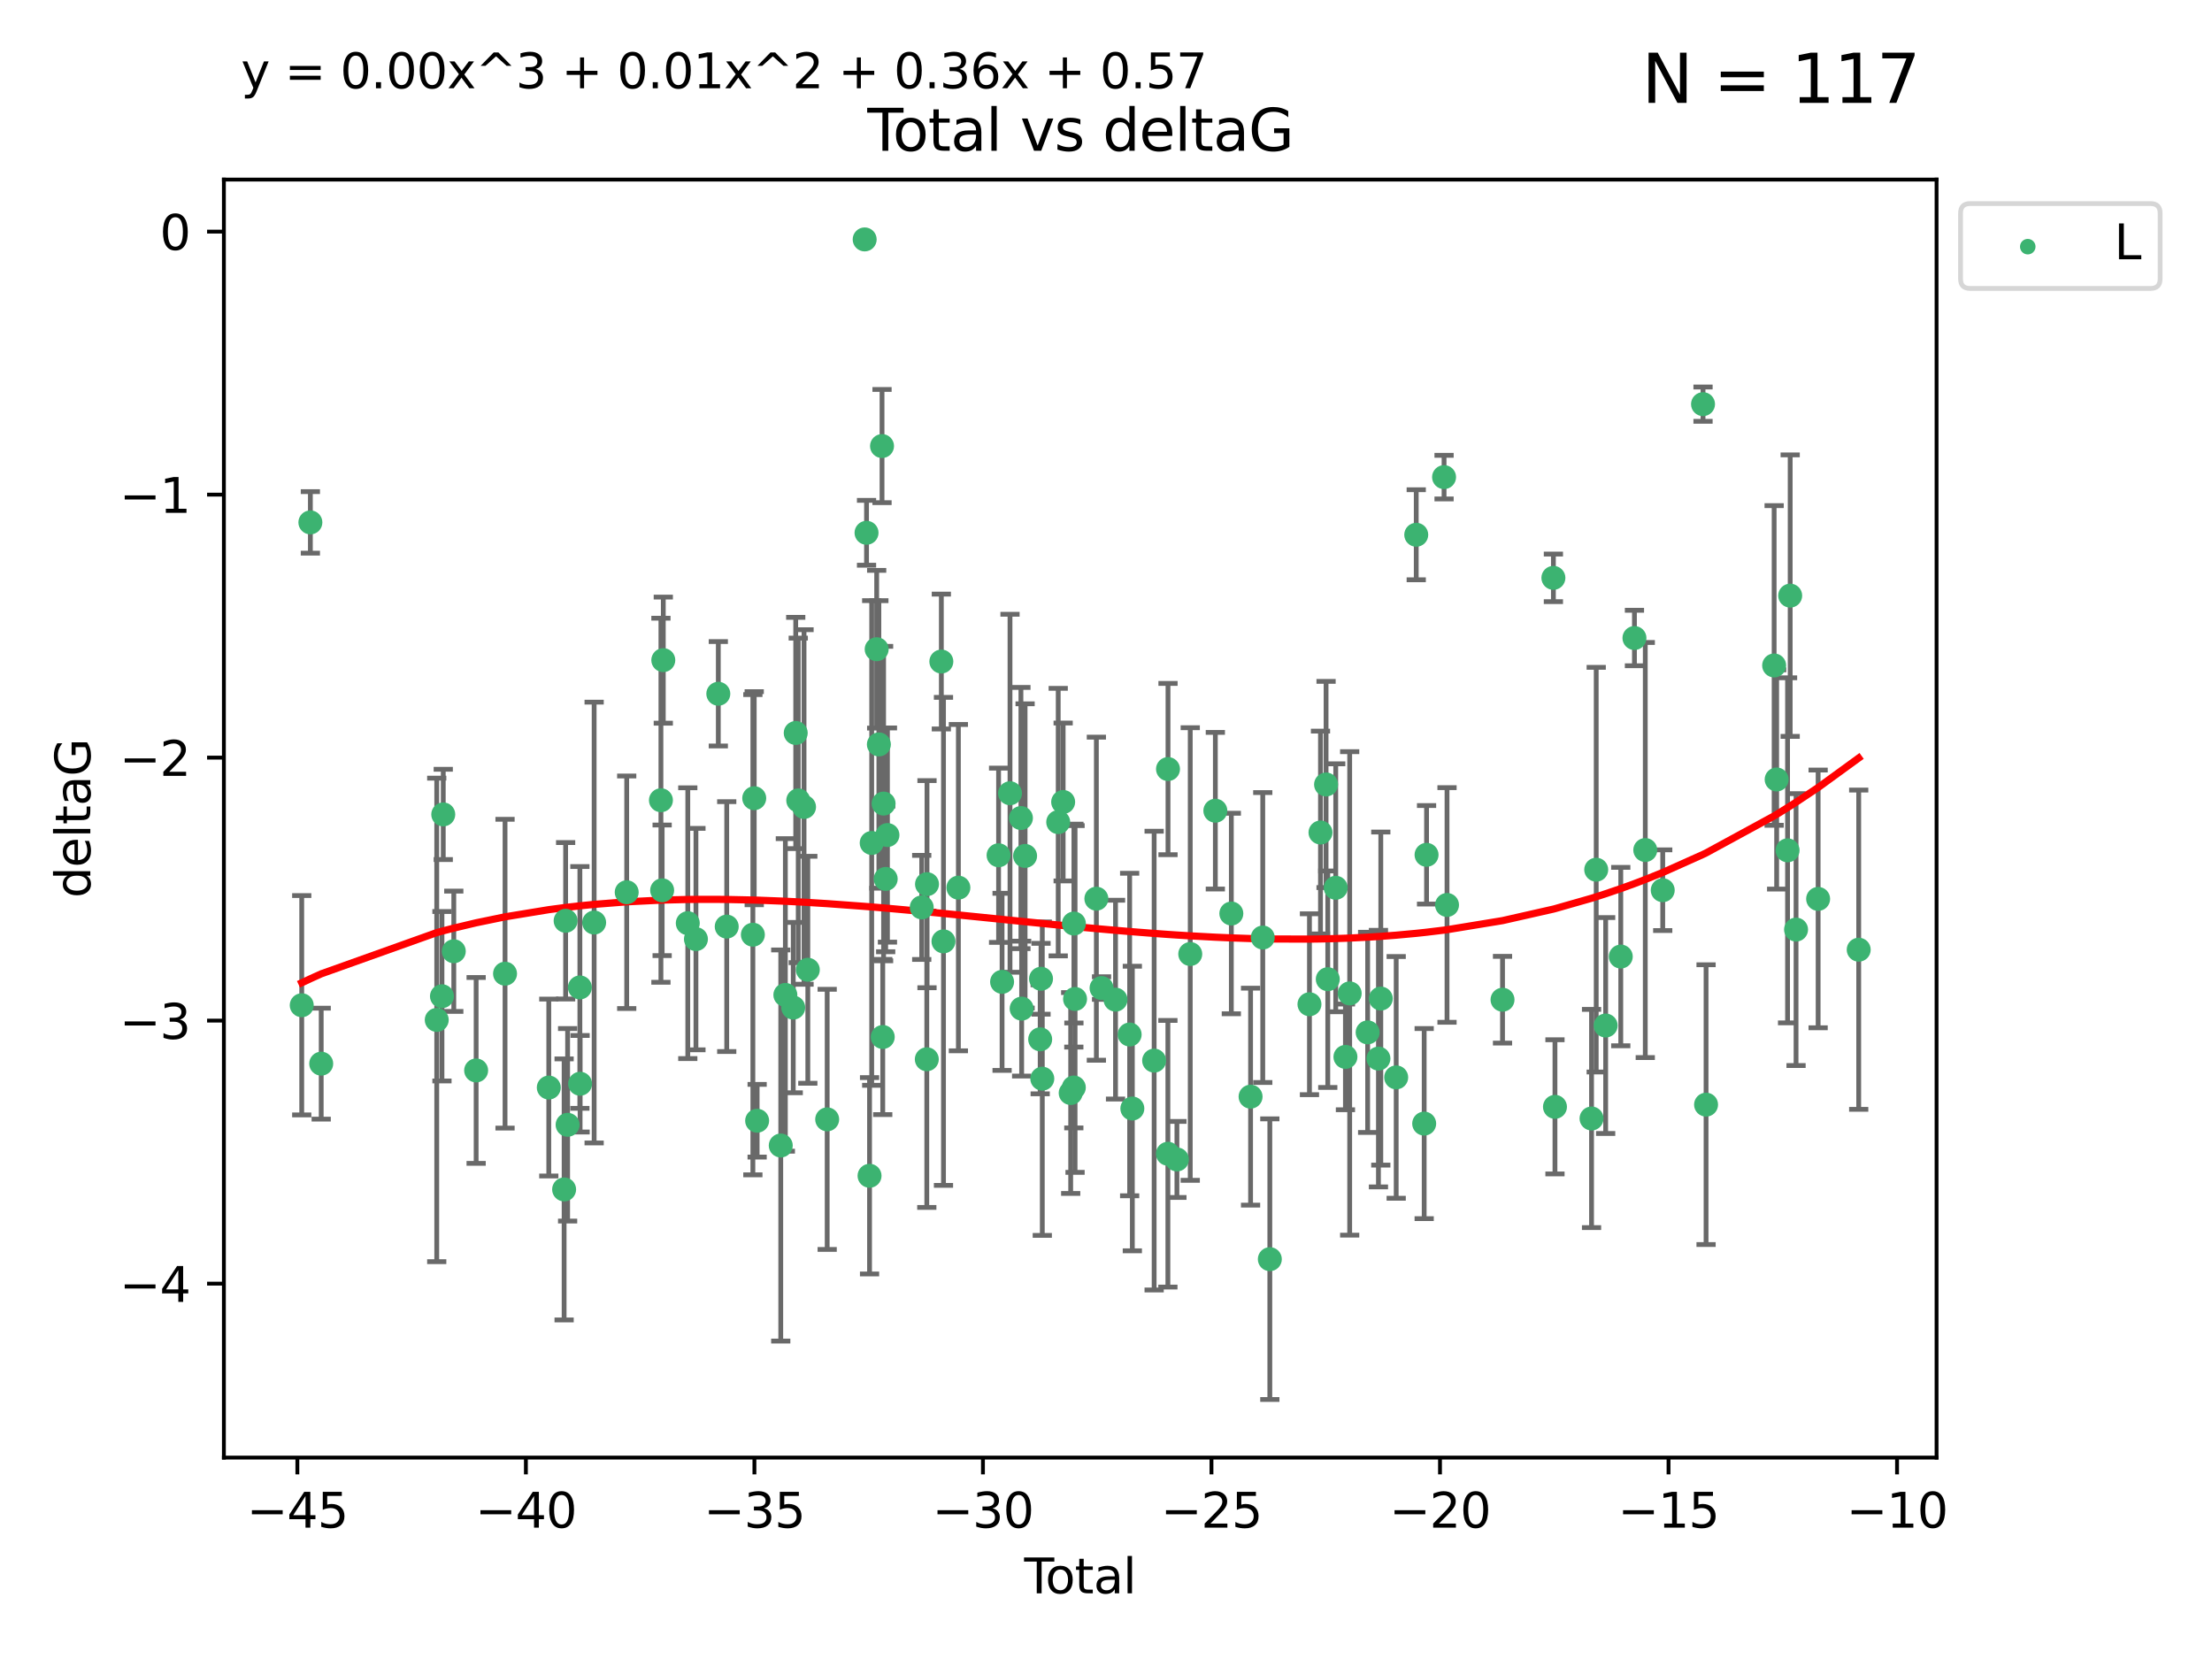 <?xml version="1.0" encoding="utf-8" standalone="no"?>
<!DOCTYPE svg PUBLIC "-//W3C//DTD SVG 1.1//EN"
  "http://www.w3.org/Graphics/SVG/1.1/DTD/svg11.dtd">
<svg xmlns:xlink="http://www.w3.org/1999/xlink" width="460.8pt" height="345.6pt" viewBox="0 0 460.8 345.6" xmlns="http://www.w3.org/2000/svg" version="1.1">
 <defs>
  <style type="text/css">*{stroke-linejoin: round; stroke-linecap: butt}</style>
 </defs>
 <g id="figure_1">
  <g id="patch_1">
   <path d="M 0 345.6 
L 460.8 345.6 
L 460.8 0 
L 0 0 
z
" style="fill: #ffffff"/>
  </g>
  <g id="axes_1">
   <g id="patch_2">
    <path d="M 46.64 303.64 
L 403.42 303.64 
L 403.42 37.411 
L 46.64 37.411 
z
" style="fill: #ffffff"/>
   </g>
   <g id="PathCollection_1">
    <defs>
     <path id="m5fb28ece14" d="M 0 1.118 
C 0.297 1.118 0.581 1 0.791 0.791 
C 1 0.581 1.118 0.297 1.118 0 
C 1.118 -0.297 1 -0.581 0.791 -0.791 
C 0.581 -1 0.297 -1.118 0 -1.118 
C -0.297 -1.118 -0.581 -1 -0.791 -0.791 
C -1 -0.581 -1.118 -0.297 -1.118 0 
C -1.118 0.297 -1 0.581 -0.791 0.791 
C -0.581 1 -0.297 1.118 0 1.118 
z
" style="stroke: #3cb371"/>
    </defs>
    <g clip-path="url(#p044a3b22b3)">
     <use xlink:href="#m5fb28ece14" x="62.857" y="209.411" style="fill: #3cb371; stroke: #3cb371"/>
     <use xlink:href="#m5fb28ece14" x="64.657" y="108.825" style="fill: #3cb371; stroke: #3cb371"/>
     <use xlink:href="#m5fb28ece14" x="66.914" y="221.578" style="fill: #3cb371; stroke: #3cb371"/>
     <use xlink:href="#m5fb28ece14" x="90.981" y="212.466" style="fill: #3cb371; stroke: #3cb371"/>
     <use xlink:href="#m5fb28ece14" x="92.068" y="207.534" style="fill: #3cb371; stroke: #3cb371"/>
     <use xlink:href="#m5fb28ece14" x="92.339" y="169.657" style="fill: #3cb371; stroke: #3cb371"/>
     <use xlink:href="#m5fb28ece14" x="94.532" y="198.163" style="fill: #3cb371; stroke: #3cb371"/>
     <use xlink:href="#m5fb28ece14" x="99.189" y="222.993" style="fill: #3cb371; stroke: #3cb371"/>
     <use xlink:href="#m5fb28ece14" x="105.209" y="202.836" style="fill: #3cb371; stroke: #3cb371"/>
     <use xlink:href="#m5fb28ece14" x="114.323" y="226.557" style="fill: #3cb371; stroke: #3cb371"/>
     <use xlink:href="#m5fb28ece14" x="117.516" y="247.78" style="fill: #3cb371; stroke: #3cb371"/>
     <use xlink:href="#m5fb28ece14" x="117.831" y="191.816" style="fill: #3cb371; stroke: #3cb371"/>
     <use xlink:href="#m5fb28ece14" x="118.245" y="234.317" style="fill: #3cb371; stroke: #3cb371"/>
     <use xlink:href="#m5fb28ece14" x="120.801" y="205.7" style="fill: #3cb371; stroke: #3cb371"/>
     <use xlink:href="#m5fb28ece14" x="120.844" y="225.766" style="fill: #3cb371; stroke: #3cb371"/>
     <use xlink:href="#m5fb28ece14" x="123.771" y="192.184" style="fill: #3cb371; stroke: #3cb371"/>
     <use xlink:href="#m5fb28ece14" x="130.555" y="185.874" style="fill: #3cb371; stroke: #3cb371"/>
     <use xlink:href="#m5fb28ece14" x="137.683" y="166.704" style="fill: #3cb371; stroke: #3cb371"/>
     <use xlink:href="#m5fb28ece14" x="137.937" y="185.469" style="fill: #3cb371; stroke: #3cb371"/>
     <use xlink:href="#m5fb28ece14" x="138.177" y="137.518" style="fill: #3cb371; stroke: #3cb371"/>
     <use xlink:href="#m5fb28ece14" x="143.279" y="192.316" style="fill: #3cb371; stroke: #3cb371"/>
     <use xlink:href="#m5fb28ece14" x="144.976" y="195.634" style="fill: #3cb371; stroke: #3cb371"/>
     <use xlink:href="#m5fb28ece14" x="149.638" y="144.523" style="fill: #3cb371; stroke: #3cb371"/>
     <use xlink:href="#m5fb28ece14" x="151.391" y="193.027" style="fill: #3cb371; stroke: #3cb371"/>
     <use xlink:href="#m5fb28ece14" x="156.836" y="194.716" style="fill: #3cb371; stroke: #3cb371"/>
     <use xlink:href="#m5fb28ece14" x="157.12" y="166.28" style="fill: #3cb371; stroke: #3cb371"/>
     <use xlink:href="#m5fb28ece14" x="157.726" y="233.468" style="fill: #3cb371; stroke: #3cb371"/>
     <use xlink:href="#m5fb28ece14" x="162.645" y="238.631" style="fill: #3cb371; stroke: #3cb371"/>
     <use xlink:href="#m5fb28ece14" x="163.605" y="207.258" style="fill: #3cb371; stroke: #3cb371"/>
     <use xlink:href="#m5fb28ece14" x="165.246" y="209.898" style="fill: #3cb371; stroke: #3cb371"/>
     <use xlink:href="#m5fb28ece14" x="165.765" y="152.693" style="fill: #3cb371; stroke: #3cb371"/>
     <use xlink:href="#m5fb28ece14" x="166.291" y="166.736" style="fill: #3cb371; stroke: #3cb371"/>
     <use xlink:href="#m5fb28ece14" x="167.496" y="168.108" style="fill: #3cb371; stroke: #3cb371"/>
     <use xlink:href="#m5fb28ece14" x="168.283" y="202.02" style="fill: #3cb371; stroke: #3cb371"/>
     <use xlink:href="#m5fb28ece14" x="172.317" y="233.183" style="fill: #3cb371; stroke: #3cb371"/>
     <use xlink:href="#m5fb28ece14" x="180.128" y="49.875" style="fill: #3cb371; stroke: #3cb371"/>
     <use xlink:href="#m5fb28ece14" x="180.515" y="110.988" style="fill: #3cb371; stroke: #3cb371"/>
     <use xlink:href="#m5fb28ece14" x="181.143" y="244.937" style="fill: #3cb371; stroke: #3cb371"/>
     <use xlink:href="#m5fb28ece14" x="181.59" y="175.606" style="fill: #3cb371; stroke: #3cb371"/>
     <use xlink:href="#m5fb28ece14" x="182.627" y="135.244" style="fill: #3cb371; stroke: #3cb371"/>
     <use xlink:href="#m5fb28ece14" x="183.086" y="155.075" style="fill: #3cb371; stroke: #3cb371"/>
     <use xlink:href="#m5fb28ece14" x="183.743" y="92.922" style="fill: #3cb371; stroke: #3cb371"/>
     <use xlink:href="#m5fb28ece14" x="183.892" y="216.026" style="fill: #3cb371; stroke: #3cb371"/>
     <use xlink:href="#m5fb28ece14" x="184.067" y="167.4" style="fill: #3cb371; stroke: #3cb371"/>
     <use xlink:href="#m5fb28ece14" x="184.505" y="183.095" style="fill: #3cb371; stroke: #3cb371"/>
     <use xlink:href="#m5fb28ece14" x="184.873" y="173.954" style="fill: #3cb371; stroke: #3cb371"/>
     <use xlink:href="#m5fb28ece14" x="192.011" y="189.03" style="fill: #3cb371; stroke: #3cb371"/>
     <use xlink:href="#m5fb28ece14" x="193.069" y="220.664" style="fill: #3cb371; stroke: #3cb371"/>
     <use xlink:href="#m5fb28ece14" x="193.112" y="184.187" style="fill: #3cb371; stroke: #3cb371"/>
     <use xlink:href="#m5fb28ece14" x="196.099" y="137.81" style="fill: #3cb371; stroke: #3cb371"/>
     <use xlink:href="#m5fb28ece14" x="196.544" y="196.105" style="fill: #3cb371; stroke: #3cb371"/>
     <use xlink:href="#m5fb28ece14" x="199.649" y="184.913" style="fill: #3cb371; stroke: #3cb371"/>
     <use xlink:href="#m5fb28ece14" x="208.023" y="178.168" style="fill: #3cb371; stroke: #3cb371"/>
     <use xlink:href="#m5fb28ece14" x="208.752" y="204.538" style="fill: #3cb371; stroke: #3cb371"/>
     <use xlink:href="#m5fb28ece14" x="210.403" y="165.249" style="fill: #3cb371; stroke: #3cb371"/>
     <use xlink:href="#m5fb28ece14" x="212.678" y="170.412" style="fill: #3cb371; stroke: #3cb371"/>
     <use xlink:href="#m5fb28ece14" x="212.829" y="210.114" style="fill: #3cb371; stroke: #3cb371"/>
     <use xlink:href="#m5fb28ece14" x="213.546" y="178.305" style="fill: #3cb371; stroke: #3cb371"/>
     <use xlink:href="#m5fb28ece14" x="216.688" y="216.508" style="fill: #3cb371; stroke: #3cb371"/>
     <use xlink:href="#m5fb28ece14" x="216.863" y="203.894" style="fill: #3cb371; stroke: #3cb371"/>
     <use xlink:href="#m5fb28ece14" x="217.129" y="224.706" style="fill: #3cb371; stroke: #3cb371"/>
     <use xlink:href="#m5fb28ece14" x="220.446" y="171.26" style="fill: #3cb371; stroke: #3cb371"/>
     <use xlink:href="#m5fb28ece14" x="221.474" y="167.068" style="fill: #3cb371; stroke: #3cb371"/>
     <use xlink:href="#m5fb28ece14" x="223.045" y="227.698" style="fill: #3cb371; stroke: #3cb371"/>
     <use xlink:href="#m5fb28ece14" x="223.697" y="226.545" style="fill: #3cb371; stroke: #3cb371"/>
     <use xlink:href="#m5fb28ece14" x="223.715" y="192.393" style="fill: #3cb371; stroke: #3cb371"/>
     <use xlink:href="#m5fb28ece14" x="223.955" y="208.106" style="fill: #3cb371; stroke: #3cb371"/>
     <use xlink:href="#m5fb28ece14" x="228.394" y="187.213" style="fill: #3cb371; stroke: #3cb371"/>
     <use xlink:href="#m5fb28ece14" x="229.474" y="205.832" style="fill: #3cb371; stroke: #3cb371"/>
     <use xlink:href="#m5fb28ece14" x="232.385" y="208.244" style="fill: #3cb371; stroke: #3cb371"/>
     <use xlink:href="#m5fb28ece14" x="235.327" y="215.509" style="fill: #3cb371; stroke: #3cb371"/>
     <use xlink:href="#m5fb28ece14" x="235.887" y="230.926" style="fill: #3cb371; stroke: #3cb371"/>
     <use xlink:href="#m5fb28ece14" x="240.428" y="220.943" style="fill: #3cb371; stroke: #3cb371"/>
     <use xlink:href="#m5fb28ece14" x="243.292" y="240.348" style="fill: #3cb371; stroke: #3cb371"/>
     <use xlink:href="#m5fb28ece14" x="243.317" y="160.208" style="fill: #3cb371; stroke: #3cb371"/>
     <use xlink:href="#m5fb28ece14" x="245.173" y="241.536" style="fill: #3cb371; stroke: #3cb371"/>
     <use xlink:href="#m5fb28ece14" x="247.951" y="198.739" style="fill: #3cb371; stroke: #3cb371"/>
     <use xlink:href="#m5fb28ece14" x="253.179" y="168.887" style="fill: #3cb371; stroke: #3cb371"/>
     <use xlink:href="#m5fb28ece14" x="256.51" y="190.302" style="fill: #3cb371; stroke: #3cb371"/>
     <use xlink:href="#m5fb28ece14" x="260.518" y="228.453" style="fill: #3cb371; stroke: #3cb371"/>
     <use xlink:href="#m5fb28ece14" x="263.057" y="195.304" style="fill: #3cb371; stroke: #3cb371"/>
     <use xlink:href="#m5fb28ece14" x="264.529" y="262.308" style="fill: #3cb371; stroke: #3cb371"/>
     <use xlink:href="#m5fb28ece14" x="272.785" y="209.202" style="fill: #3cb371; stroke: #3cb371"/>
     <use xlink:href="#m5fb28ece14" x="275.082" y="173.424" style="fill: #3cb371; stroke: #3cb371"/>
     <use xlink:href="#m5fb28ece14" x="276.244" y="163.422" style="fill: #3cb371; stroke: #3cb371"/>
     <use xlink:href="#m5fb28ece14" x="276.601" y="203.985" style="fill: #3cb371; stroke: #3cb371"/>
     <use xlink:href="#m5fb28ece14" x="278.258" y="184.942" style="fill: #3cb371; stroke: #3cb371"/>
     <use xlink:href="#m5fb28ece14" x="280.279" y="220.171" style="fill: #3cb371; stroke: #3cb371"/>
     <use xlink:href="#m5fb28ece14" x="281.164" y="206.945" style="fill: #3cb371; stroke: #3cb371"/>
     <use xlink:href="#m5fb28ece14" x="284.906" y="215.061" style="fill: #3cb371; stroke: #3cb371"/>
     <use xlink:href="#m5fb28ece14" x="287.155" y="220.523" style="fill: #3cb371; stroke: #3cb371"/>
     <use xlink:href="#m5fb28ece14" x="287.647" y="208.02" style="fill: #3cb371; stroke: #3cb371"/>
     <use xlink:href="#m5fb28ece14" x="290.853" y="224.44" style="fill: #3cb371; stroke: #3cb371"/>
     <use xlink:href="#m5fb28ece14" x="295.029" y="111.402" style="fill: #3cb371; stroke: #3cb371"/>
     <use xlink:href="#m5fb28ece14" x="296.683" y="234.066" style="fill: #3cb371; stroke: #3cb371"/>
     <use xlink:href="#m5fb28ece14" x="297.178" y="178.075" style="fill: #3cb371; stroke: #3cb371"/>
     <use xlink:href="#m5fb28ece14" x="300.825" y="99.391" style="fill: #3cb371; stroke: #3cb371"/>
     <use xlink:href="#m5fb28ece14" x="301.441" y="188.519" style="fill: #3cb371; stroke: #3cb371"/>
     <use xlink:href="#m5fb28ece14" x="313.003" y="208.259" style="fill: #3cb371; stroke: #3cb371"/>
     <use xlink:href="#m5fb28ece14" x="323.601" y="120.378" style="fill: #3cb371; stroke: #3cb371"/>
     <use xlink:href="#m5fb28ece14" x="323.929" y="230.576" style="fill: #3cb371; stroke: #3cb371"/>
     <use xlink:href="#m5fb28ece14" x="331.547" y="233.002" style="fill: #3cb371; stroke: #3cb371"/>
     <use xlink:href="#m5fb28ece14" x="332.522" y="181.171" style="fill: #3cb371; stroke: #3cb371"/>
     <use xlink:href="#m5fb28ece14" x="334.488" y="213.636" style="fill: #3cb371; stroke: #3cb371"/>
     <use xlink:href="#m5fb28ece14" x="337.636" y="199.269" style="fill: #3cb371; stroke: #3cb371"/>
     <use xlink:href="#m5fb28ece14" x="340.486" y="132.911" style="fill: #3cb371; stroke: #3cb371"/>
     <use xlink:href="#m5fb28ece14" x="342.74" y="177.076" style="fill: #3cb371; stroke: #3cb371"/>
     <use xlink:href="#m5fb28ece14" x="346.377" y="185.447" style="fill: #3cb371; stroke: #3cb371"/>
     <use xlink:href="#m5fb28ece14" x="354.771" y="84.192" style="fill: #3cb371; stroke: #3cb371"/>
     <use xlink:href="#m5fb28ece14" x="355.404" y="230.118" style="fill: #3cb371; stroke: #3cb371"/>
     <use xlink:href="#m5fb28ece14" x="369.586" y="138.628" style="fill: #3cb371; stroke: #3cb371"/>
     <use xlink:href="#m5fb28ece14" x="370.109" y="162.375" style="fill: #3cb371; stroke: #3cb371"/>
     <use xlink:href="#m5fb28ece14" x="372.382" y="177.139" style="fill: #3cb371; stroke: #3cb371"/>
     <use xlink:href="#m5fb28ece14" x="372.928" y="124.081" style="fill: #3cb371; stroke: #3cb371"/>
     <use xlink:href="#m5fb28ece14" x="374.151" y="193.648" style="fill: #3cb371; stroke: #3cb371"/>
     <use xlink:href="#m5fb28ece14" x="378.75" y="187.258" style="fill: #3cb371; stroke: #3cb371"/>
     <use xlink:href="#m5fb28ece14" x="387.203" y="197.84" style="fill: #3cb371; stroke: #3cb371"/>
    </g>
   </g>
   <g id="matplotlib.axis_1">
    <g id="xtick_1">
     <g id="line2d_1">
      <defs>
       <path id="m46550c4895" d="M 0 0 
L 0 3.5 
" style="stroke: #000000; stroke-width: 0.8"/>
      </defs>
      <g>
       <use xlink:href="#m46550c4895" x="61.946" y="303.64" style="stroke: #000000; stroke-width: 0.8"/>
      </g>
     </g>
     <g id="text_1">
      <!-- −45 -->
      <g transform="translate(51.394 318.238)scale(0.1 -0.1)">
       <defs>
        <path id="DejaVuSans-2212" d="M 678 2272 
L 4684 2272 
L 4684 1741 
L 678 1741 
L 678 2272 
z
" transform="scale(0.016)"/>
        <path id="DejaVuSans-34" d="M 2419 4116 
L 825 1625 
L 2419 1625 
L 2419 4116 
z
M 2253 4666 
L 3047 4666 
L 3047 1625 
L 3713 1625 
L 3713 1100 
L 3047 1100 
L 3047 0 
L 2419 0 
L 2419 1100 
L 313 1100 
L 313 1709 
L 2253 4666 
z
" transform="scale(0.016)"/>
        <path id="DejaVuSans-35" d="M 691 4666 
L 3169 4666 
L 3169 4134 
L 1269 4134 
L 1269 2991 
Q 1406 3038 1543 3061 
Q 1681 3084 1819 3084 
Q 2600 3084 3056 2656 
Q 3513 2228 3513 1497 
Q 3513 744 3044 326 
Q 2575 -91 1722 -91 
Q 1428 -91 1123 -41 
Q 819 9 494 109 
L 494 744 
Q 775 591 1075 516 
Q 1375 441 1709 441 
Q 2250 441 2565 725 
Q 2881 1009 2881 1497 
Q 2881 1984 2565 2268 
Q 2250 2553 1709 2553 
Q 1456 2553 1204 2497 
Q 953 2441 691 2322 
L 691 4666 
z
" transform="scale(0.016)"/>
       </defs>
       <use xlink:href="#DejaVuSans-2212"/>
       <use xlink:href="#DejaVuSans-34" x="83.789"/>
       <use xlink:href="#DejaVuSans-35" x="147.412"/>
      </g>
     </g>
    </g>
    <g id="xtick_2">
     <g id="line2d_2">
      <g>
       <use xlink:href="#m46550c4895" x="109.552" y="303.64" style="stroke: #000000; stroke-width: 0.8"/>
      </g>
     </g>
     <g id="text_2">
      <!-- −40 -->
      <g transform="translate(99 318.238)scale(0.1 -0.1)">
       <defs>
        <path id="DejaVuSans-30" d="M 2034 4250 
Q 1547 4250 1301 3770 
Q 1056 3291 1056 2328 
Q 1056 1369 1301 889 
Q 1547 409 2034 409 
Q 2525 409 2770 889 
Q 3016 1369 3016 2328 
Q 3016 3291 2770 3770 
Q 2525 4250 2034 4250 
z
M 2034 4750 
Q 2819 4750 3233 4129 
Q 3647 3509 3647 2328 
Q 3647 1150 3233 529 
Q 2819 -91 2034 -91 
Q 1250 -91 836 529 
Q 422 1150 422 2328 
Q 422 3509 836 4129 
Q 1250 4750 2034 4750 
z
" transform="scale(0.016)"/>
       </defs>
       <use xlink:href="#DejaVuSans-2212"/>
       <use xlink:href="#DejaVuSans-34" x="83.789"/>
       <use xlink:href="#DejaVuSans-30" x="147.412"/>
      </g>
     </g>
    </g>
    <g id="xtick_3">
     <g id="line2d_3">
      <g>
       <use xlink:href="#m46550c4895" x="157.159" y="303.64" style="stroke: #000000; stroke-width: 0.8"/>
      </g>
     </g>
     <g id="text_3">
      <!-- −35 -->
      <g transform="translate(146.606 318.238)scale(0.1 -0.1)">
       <defs>
        <path id="DejaVuSans-33" d="M 2597 2516 
Q 3050 2419 3304 2112 
Q 3559 1806 3559 1356 
Q 3559 666 3084 287 
Q 2609 -91 1734 -91 
Q 1441 -91 1130 -33 
Q 819 25 488 141 
L 488 750 
Q 750 597 1062 519 
Q 1375 441 1716 441 
Q 2309 441 2620 675 
Q 2931 909 2931 1356 
Q 2931 1769 2642 2001 
Q 2353 2234 1838 2234 
L 1294 2234 
L 1294 2753 
L 1863 2753 
Q 2328 2753 2575 2939 
Q 2822 3125 2822 3475 
Q 2822 3834 2567 4026 
Q 2313 4219 1838 4219 
Q 1578 4219 1281 4162 
Q 984 4106 628 3988 
L 628 4550 
Q 988 4650 1302 4700 
Q 1616 4750 1894 4750 
Q 2613 4750 3031 4423 
Q 3450 4097 3450 3541 
Q 3450 3153 3228 2886 
Q 3006 2619 2597 2516 
z
" transform="scale(0.016)"/>
       </defs>
       <use xlink:href="#DejaVuSans-2212"/>
       <use xlink:href="#DejaVuSans-33" x="83.789"/>
       <use xlink:href="#DejaVuSans-35" x="147.412"/>
      </g>
     </g>
    </g>
    <g id="xtick_4">
     <g id="line2d_4">
      <g>
       <use xlink:href="#m46550c4895" x="204.765" y="303.64" style="stroke: #000000; stroke-width: 0.8"/>
      </g>
     </g>
     <g id="text_4">
      <!-- −30 -->
      <g transform="translate(194.213 318.238)scale(0.1 -0.1)">
       <use xlink:href="#DejaVuSans-2212"/>
       <use xlink:href="#DejaVuSans-33" x="83.789"/>
       <use xlink:href="#DejaVuSans-30" x="147.412"/>
      </g>
     </g>
    </g>
    <g id="xtick_5">
     <g id="line2d_5">
      <g>
       <use xlink:href="#m46550c4895" x="252.371" y="303.64" style="stroke: #000000; stroke-width: 0.8"/>
      </g>
     </g>
     <g id="text_5">
      <!-- −25 -->
      <g transform="translate(241.819 318.238)scale(0.1 -0.1)">
       <defs>
        <path id="DejaVuSans-32" d="M 1228 531 
L 3431 531 
L 3431 0 
L 469 0 
L 469 531 
Q 828 903 1448 1529 
Q 2069 2156 2228 2338 
Q 2531 2678 2651 2914 
Q 2772 3150 2772 3378 
Q 2772 3750 2511 3984 
Q 2250 4219 1831 4219 
Q 1534 4219 1204 4116 
Q 875 4013 500 3803 
L 500 4441 
Q 881 4594 1212 4672 
Q 1544 4750 1819 4750 
Q 2544 4750 2975 4387 
Q 3406 4025 3406 3419 
Q 3406 3131 3298 2873 
Q 3191 2616 2906 2266 
Q 2828 2175 2409 1742 
Q 1991 1309 1228 531 
z
" transform="scale(0.016)"/>
       </defs>
       <use xlink:href="#DejaVuSans-2212"/>
       <use xlink:href="#DejaVuSans-32" x="83.789"/>
       <use xlink:href="#DejaVuSans-35" x="147.412"/>
      </g>
     </g>
    </g>
    <g id="xtick_6">
     <g id="line2d_6">
      <g>
       <use xlink:href="#m46550c4895" x="299.978" y="303.64" style="stroke: #000000; stroke-width: 0.8"/>
      </g>
     </g>
     <g id="text_6">
      <!-- −20 -->
      <g transform="translate(289.425 318.238)scale(0.1 -0.1)">
       <use xlink:href="#DejaVuSans-2212"/>
       <use xlink:href="#DejaVuSans-32" x="83.789"/>
       <use xlink:href="#DejaVuSans-30" x="147.412"/>
      </g>
     </g>
    </g>
    <g id="xtick_7">
     <g id="line2d_7">
      <g>
       <use xlink:href="#m46550c4895" x="347.584" y="303.64" style="stroke: #000000; stroke-width: 0.8"/>
      </g>
     </g>
     <g id="text_7">
      <!-- −15 -->
      <g transform="translate(337.031 318.238)scale(0.1 -0.1)">
       <defs>
        <path id="DejaVuSans-31" d="M 794 531 
L 1825 531 
L 1825 4091 
L 703 3866 
L 703 4441 
L 1819 4666 
L 2450 4666 
L 2450 531 
L 3481 531 
L 3481 0 
L 794 0 
L 794 531 
z
" transform="scale(0.016)"/>
       </defs>
       <use xlink:href="#DejaVuSans-2212"/>
       <use xlink:href="#DejaVuSans-31" x="83.789"/>
       <use xlink:href="#DejaVuSans-35" x="147.412"/>
      </g>
     </g>
    </g>
    <g id="xtick_8">
     <g id="line2d_8">
      <g>
       <use xlink:href="#m46550c4895" x="395.19" y="303.64" style="stroke: #000000; stroke-width: 0.8"/>
      </g>
     </g>
     <g id="text_8">
      <!-- −10 -->
      <g transform="translate(384.638 318.238)scale(0.1 -0.1)">
       <use xlink:href="#DejaVuSans-2212"/>
       <use xlink:href="#DejaVuSans-31" x="83.789"/>
       <use xlink:href="#DejaVuSans-30" x="147.412"/>
      </g>
     </g>
    </g>
    <g id="text_9">
     <!-- Total -->
     <g transform="translate(213.353 331.917)scale(0.1 -0.1)">
      <defs>
       <path id="DejaVuSans-54" d="M -19 4666 
L 3928 4666 
L 3928 4134 
L 2272 4134 
L 2272 0 
L 1638 0 
L 1638 4134 
L -19 4134 
L -19 4666 
z
" transform="scale(0.016)"/>
       <path id="DejaVuSans-6f" d="M 1959 3097 
Q 1497 3097 1228 2736 
Q 959 2375 959 1747 
Q 959 1119 1226 758 
Q 1494 397 1959 397 
Q 2419 397 2687 759 
Q 2956 1122 2956 1747 
Q 2956 2369 2687 2733 
Q 2419 3097 1959 3097 
z
M 1959 3584 
Q 2709 3584 3137 3096 
Q 3566 2609 3566 1747 
Q 3566 888 3137 398 
Q 2709 -91 1959 -91 
Q 1206 -91 779 398 
Q 353 888 353 1747 
Q 353 2609 779 3096 
Q 1206 3584 1959 3584 
z
" transform="scale(0.016)"/>
       <path id="DejaVuSans-74" d="M 1172 4494 
L 1172 3500 
L 2356 3500 
L 2356 3053 
L 1172 3053 
L 1172 1153 
Q 1172 725 1289 603 
Q 1406 481 1766 481 
L 2356 481 
L 2356 0 
L 1766 0 
Q 1100 0 847 248 
Q 594 497 594 1153 
L 594 3053 
L 172 3053 
L 172 3500 
L 594 3500 
L 594 4494 
L 1172 4494 
z
" transform="scale(0.016)"/>
       <path id="DejaVuSans-61" d="M 2194 1759 
Q 1497 1759 1228 1600 
Q 959 1441 959 1056 
Q 959 750 1161 570 
Q 1363 391 1709 391 
Q 2188 391 2477 730 
Q 2766 1069 2766 1631 
L 2766 1759 
L 2194 1759 
z
M 3341 1997 
L 3341 0 
L 2766 0 
L 2766 531 
Q 2569 213 2275 61 
Q 1981 -91 1556 -91 
Q 1019 -91 701 211 
Q 384 513 384 1019 
Q 384 1609 779 1909 
Q 1175 2209 1959 2209 
L 2766 2209 
L 2766 2266 
Q 2766 2663 2505 2880 
Q 2244 3097 1772 3097 
Q 1472 3097 1187 3025 
Q 903 2953 641 2809 
L 641 3341 
Q 956 3463 1253 3523 
Q 1550 3584 1831 3584 
Q 2591 3584 2966 3190 
Q 3341 2797 3341 1997 
z
" transform="scale(0.016)"/>
       <path id="DejaVuSans-6c" d="M 603 4863 
L 1178 4863 
L 1178 0 
L 603 0 
L 603 4863 
z
" transform="scale(0.016)"/>
      </defs>
      <use xlink:href="#DejaVuSans-54"/>
      <use xlink:href="#DejaVuSans-6f" x="44.084"/>
      <use xlink:href="#DejaVuSans-74" x="105.266"/>
      <use xlink:href="#DejaVuSans-61" x="144.475"/>
      <use xlink:href="#DejaVuSans-6c" x="205.754"/>
     </g>
    </g>
   </g>
   <g id="matplotlib.axis_2">
    <g id="ytick_1">
     <g id="line2d_9">
      <defs>
       <path id="m211cceaf53" d="M 0 0 
L -3.5 0 
" style="stroke: #000000; stroke-width: 0.8"/>
      </defs>
      <g>
       <use xlink:href="#m211cceaf53" x="46.64" y="267.406" style="stroke: #000000; stroke-width: 0.8"/>
      </g>
     </g>
     <g id="text_10">
      <!-- −4 -->
      <g transform="translate(24.898 271.205)scale(0.1 -0.1)">
       <use xlink:href="#DejaVuSans-2212"/>
       <use xlink:href="#DejaVuSans-34" x="83.789"/>
      </g>
     </g>
    </g>
    <g id="ytick_2">
     <g id="line2d_10">
      <g>
       <use xlink:href="#m211cceaf53" x="46.64" y="212.617" style="stroke: #000000; stroke-width: 0.8"/>
      </g>
     </g>
     <g id="text_11">
      <!-- −3 -->
      <g transform="translate(24.898 216.416)scale(0.1 -0.1)">
       <use xlink:href="#DejaVuSans-2212"/>
       <use xlink:href="#DejaVuSans-33" x="83.789"/>
      </g>
     </g>
    </g>
    <g id="ytick_3">
     <g id="line2d_11">
      <g>
       <use xlink:href="#m211cceaf53" x="46.64" y="157.827" style="stroke: #000000; stroke-width: 0.8"/>
      </g>
     </g>
     <g id="text_12">
      <!-- −2 -->
      <g transform="translate(24.898 161.627)scale(0.1 -0.1)">
       <use xlink:href="#DejaVuSans-2212"/>
       <use xlink:href="#DejaVuSans-32" x="83.789"/>
      </g>
     </g>
    </g>
    <g id="ytick_4">
     <g id="line2d_12">
      <g>
       <use xlink:href="#m211cceaf53" x="46.64" y="103.038" style="stroke: #000000; stroke-width: 0.8"/>
      </g>
     </g>
     <g id="text_13">
      <!-- −1 -->
      <g transform="translate(24.898 106.837)scale(0.1 -0.1)">
       <use xlink:href="#DejaVuSans-2212"/>
       <use xlink:href="#DejaVuSans-31" x="83.789"/>
      </g>
     </g>
    </g>
    <g id="ytick_5">
     <g id="line2d_13">
      <g>
       <use xlink:href="#m211cceaf53" x="46.64" y="48.249" style="stroke: #000000; stroke-width: 0.8"/>
      </g>
     </g>
     <g id="text_14">
      <!-- 0 -->
      <g transform="translate(33.278 52.048)scale(0.1 -0.1)">
       <use xlink:href="#DejaVuSans-30"/>
      </g>
     </g>
    </g>
    <g id="text_15">
     <!-- deltaG -->
     <g transform="translate(18.818 187.064)rotate(-90)scale(0.1 -0.1)">
      <defs>
       <path id="DejaVuSans-64" d="M 2906 2969 
L 2906 4863 
L 3481 4863 
L 3481 0 
L 2906 0 
L 2906 525 
Q 2725 213 2448 61 
Q 2172 -91 1784 -91 
Q 1150 -91 751 415 
Q 353 922 353 1747 
Q 353 2572 751 3078 
Q 1150 3584 1784 3584 
Q 2172 3584 2448 3432 
Q 2725 3281 2906 2969 
z
M 947 1747 
Q 947 1113 1208 752 
Q 1469 391 1925 391 
Q 2381 391 2643 752 
Q 2906 1113 2906 1747 
Q 2906 2381 2643 2742 
Q 2381 3103 1925 3103 
Q 1469 3103 1208 2742 
Q 947 2381 947 1747 
z
" transform="scale(0.016)"/>
       <path id="DejaVuSans-65" d="M 3597 1894 
L 3597 1613 
L 953 1613 
Q 991 1019 1311 708 
Q 1631 397 2203 397 
Q 2534 397 2845 478 
Q 3156 559 3463 722 
L 3463 178 
Q 3153 47 2828 -22 
Q 2503 -91 2169 -91 
Q 1331 -91 842 396 
Q 353 884 353 1716 
Q 353 2575 817 3079 
Q 1281 3584 2069 3584 
Q 2775 3584 3186 3129 
Q 3597 2675 3597 1894 
z
M 3022 2063 
Q 3016 2534 2758 2815 
Q 2500 3097 2075 3097 
Q 1594 3097 1305 2825 
Q 1016 2553 972 2059 
L 3022 2063 
z
" transform="scale(0.016)"/>
       <path id="DejaVuSans-47" d="M 3809 666 
L 3809 1919 
L 2778 1919 
L 2778 2438 
L 4434 2438 
L 4434 434 
Q 4069 175 3628 42 
Q 3188 -91 2688 -91 
Q 1594 -91 976 548 
Q 359 1188 359 2328 
Q 359 3472 976 4111 
Q 1594 4750 2688 4750 
Q 3144 4750 3555 4637 
Q 3966 4525 4313 4306 
L 4313 3634 
Q 3963 3931 3569 4081 
Q 3175 4231 2741 4231 
Q 1884 4231 1454 3753 
Q 1025 3275 1025 2328 
Q 1025 1384 1454 906 
Q 1884 428 2741 428 
Q 3075 428 3337 486 
Q 3600 544 3809 666 
z
" transform="scale(0.016)"/>
      </defs>
      <use xlink:href="#DejaVuSans-64"/>
      <use xlink:href="#DejaVuSans-65" x="63.477"/>
      <use xlink:href="#DejaVuSans-6c" x="125"/>
      <use xlink:href="#DejaVuSans-74" x="152.783"/>
      <use xlink:href="#DejaVuSans-61" x="191.992"/>
      <use xlink:href="#DejaVuSans-47" x="253.271"/>
     </g>
    </g>
   </g>
   <g id="LineCollection_1">
    <path d="M 62.857 232.257 
L 62.857 186.564 
" clip-path="url(#p044a3b22b3)" style="fill: none; stroke: #696969"/>
    <path d="M 64.657 115.234 
L 64.657 102.415 
" clip-path="url(#p044a3b22b3)" style="fill: none; stroke: #696969"/>
    <path d="M 66.914 233.133 
L 66.914 210.024 
" clip-path="url(#p044a3b22b3)" style="fill: none; stroke: #696969"/>
    <path d="M 90.981 262.828 
L 90.981 162.104 
" clip-path="url(#p044a3b22b3)" style="fill: none; stroke: #696969"/>
    <path d="M 92.068 225.182 
L 92.068 189.886 
" clip-path="url(#p044a3b22b3)" style="fill: none; stroke: #696969"/>
    <path d="M 92.339 179.061 
L 92.339 160.253 
" clip-path="url(#p044a3b22b3)" style="fill: none; stroke: #696969"/>
    <path d="M 94.532 210.693 
L 94.532 185.633 
" clip-path="url(#p044a3b22b3)" style="fill: none; stroke: #696969"/>
    <path d="M 99.189 242.353 
L 99.189 203.633 
" clip-path="url(#p044a3b22b3)" style="fill: none; stroke: #696969"/>
    <path d="M 105.209 234.998 
L 105.209 170.675 
" clip-path="url(#p044a3b22b3)" style="fill: none; stroke: #696969"/>
    <path d="M 114.323 244.982 
L 114.323 208.132 
" clip-path="url(#p044a3b22b3)" style="fill: none; stroke: #696969"/>
    <path d="M 117.516 274.97 
L 117.516 220.591 
" clip-path="url(#p044a3b22b3)" style="fill: none; stroke: #696969"/>
    <path d="M 117.831 208.108 
L 117.831 175.524 
" clip-path="url(#p044a3b22b3)" style="fill: none; stroke: #696969"/>
    <path d="M 118.245 254.371 
L 118.245 214.264 
" clip-path="url(#p044a3b22b3)" style="fill: none; stroke: #696969"/>
    <path d="M 120.801 230.886 
L 120.801 180.514 
" clip-path="url(#p044a3b22b3)" style="fill: none; stroke: #696969"/>
    <path d="M 120.844 235.821 
L 120.844 215.711 
" clip-path="url(#p044a3b22b3)" style="fill: none; stroke: #696969"/>
    <path d="M 123.771 238.096 
L 123.771 146.272 
" clip-path="url(#p044a3b22b3)" style="fill: none; stroke: #696969"/>
    <path d="M 130.555 210.098 
L 130.555 161.651 
" clip-path="url(#p044a3b22b3)" style="fill: none; stroke: #696969"/>
    <path d="M 137.683 204.622 
L 137.683 128.787 
" clip-path="url(#p044a3b22b3)" style="fill: none; stroke: #696969"/>
    <path d="M 137.937 199.071 
L 137.937 171.867 
" clip-path="url(#p044a3b22b3)" style="fill: none; stroke: #696969"/>
    <path d="M 138.177 150.652 
L 138.177 124.383 
" clip-path="url(#p044a3b22b3)" style="fill: none; stroke: #696969"/>
    <path d="M 143.279 220.522 
L 143.279 164.111 
" clip-path="url(#p044a3b22b3)" style="fill: none; stroke: #696969"/>
    <path d="M 144.976 218.699 
L 144.976 172.569 
" clip-path="url(#p044a3b22b3)" style="fill: none; stroke: #696969"/>
    <path d="M 149.638 155.397 
L 149.638 133.649 
" clip-path="url(#p044a3b22b3)" style="fill: none; stroke: #696969"/>
    <path d="M 151.391 219.05 
L 151.391 167.004 
" clip-path="url(#p044a3b22b3)" style="fill: none; stroke: #696969"/>
    <path d="M 156.836 244.739 
L 156.836 144.693 
" clip-path="url(#p044a3b22b3)" style="fill: none; stroke: #696969"/>
    <path d="M 157.12 188.479 
L 157.12 144.081 
" clip-path="url(#p044a3b22b3)" style="fill: none; stroke: #696969"/>
    <path d="M 157.726 241.043 
L 157.726 225.894 
" clip-path="url(#p044a3b22b3)" style="fill: none; stroke: #696969"/>
    <path d="M 162.645 279.369 
L 162.645 197.893 
" clip-path="url(#p044a3b22b3)" style="fill: none; stroke: #696969"/>
    <path d="M 163.605 239.812 
L 163.605 174.705 
" clip-path="url(#p044a3b22b3)" style="fill: none; stroke: #696969"/>
    <path d="M 165.246 227.641 
L 165.246 192.154 
" clip-path="url(#p044a3b22b3)" style="fill: none; stroke: #696969"/>
    <path d="M 165.765 176.778 
L 165.765 128.608 
" clip-path="url(#p044a3b22b3)" style="fill: none; stroke: #696969"/>
    <path d="M 166.291 200.539 
L 166.291 132.933 
" clip-path="url(#p044a3b22b3)" style="fill: none; stroke: #696969"/>
    <path d="M 167.496 205.036 
L 167.496 131.18 
" clip-path="url(#p044a3b22b3)" style="fill: none; stroke: #696969"/>
    <path d="M 168.283 225.665 
L 168.283 178.376 
" clip-path="url(#p044a3b22b3)" style="fill: none; stroke: #696969"/>
    <path d="M 172.317 260.276 
L 172.317 206.09 
" clip-path="url(#p044a3b22b3)" style="fill: none; stroke: #696969"/>
    <path d="M 180.128 50.237 
L 180.128 49.513 
" clip-path="url(#p044a3b22b3)" style="fill: none; stroke: #696969"/>
    <path d="M 180.515 117.743 
L 180.515 104.233 
" clip-path="url(#p044a3b22b3)" style="fill: none; stroke: #696969"/>
    <path d="M 181.143 265.391 
L 181.143 224.484 
" clip-path="url(#p044a3b22b3)" style="fill: none; stroke: #696969"/>
    <path d="M 181.59 226.088 
L 181.59 125.123 
" clip-path="url(#p044a3b22b3)" style="fill: none; stroke: #696969"/>
    <path d="M 182.627 151.673 
L 182.627 118.816 
" clip-path="url(#p044a3b22b3)" style="fill: none; stroke: #696969"/>
    <path d="M 183.086 185.023 
L 183.086 125.127 
" clip-path="url(#p044a3b22b3)" style="fill: none; stroke: #696969"/>
    <path d="M 183.743 104.713 
L 183.743 81.132 
" clip-path="url(#p044a3b22b3)" style="fill: none; stroke: #696969"/>
    <path d="M 183.892 232.189 
L 183.892 199.864 
" clip-path="url(#p044a3b22b3)" style="fill: none; stroke: #696969"/>
    <path d="M 184.067 200.154 
L 184.067 134.645 
" clip-path="url(#p044a3b22b3)" style="fill: none; stroke: #696969"/>
    <path d="M 184.505 198.268 
L 184.505 167.921 
" clip-path="url(#p044a3b22b3)" style="fill: none; stroke: #696969"/>
    <path d="M 184.873 196.263 
L 184.873 151.646 
" clip-path="url(#p044a3b22b3)" style="fill: none; stroke: #696969"/>
    <path d="M 192.011 199.871 
L 192.011 178.189 
" clip-path="url(#p044a3b22b3)" style="fill: none; stroke: #696969"/>
    <path d="M 193.069 251.528 
L 193.069 189.799 
" clip-path="url(#p044a3b22b3)" style="fill: none; stroke: #696969"/>
    <path d="M 193.112 205.763 
L 193.112 162.611 
" clip-path="url(#p044a3b22b3)" style="fill: none; stroke: #696969"/>
    <path d="M 196.099 151.854 
L 196.099 123.765 
" clip-path="url(#p044a3b22b3)" style="fill: none; stroke: #696969"/>
    <path d="M 196.544 246.935 
L 196.544 145.276 
" clip-path="url(#p044a3b22b3)" style="fill: none; stroke: #696969"/>
    <path d="M 199.649 218.907 
L 199.649 150.919 
" clip-path="url(#p044a3b22b3)" style="fill: none; stroke: #696969"/>
    <path d="M 208.023 196.322 
L 208.023 160.014 
" clip-path="url(#p044a3b22b3)" style="fill: none; stroke: #696969"/>
    <path d="M 208.752 222.985 
L 208.752 186.091 
" clip-path="url(#p044a3b22b3)" style="fill: none; stroke: #696969"/>
    <path d="M 210.403 202.538 
L 210.403 127.961 
" clip-path="url(#p044a3b22b3)" style="fill: none; stroke: #696969"/>
    <path d="M 212.678 197.62 
L 212.678 143.203 
" clip-path="url(#p044a3b22b3)" style="fill: none; stroke: #696969"/>
    <path d="M 212.829 224.167 
L 212.829 196.062 
" clip-path="url(#p044a3b22b3)" style="fill: none; stroke: #696969"/>
    <path d="M 213.546 209.993 
L 213.546 146.618 
" clip-path="url(#p044a3b22b3)" style="fill: none; stroke: #696969"/>
    <path d="M 216.688 227.86 
L 216.688 205.157 
" clip-path="url(#p044a3b22b3)" style="fill: none; stroke: #696969"/>
    <path d="M 216.863 211.274 
L 216.863 196.514 
" clip-path="url(#p044a3b22b3)" style="fill: none; stroke: #696969"/>
    <path d="M 217.129 257.357 
L 217.129 192.055 
" clip-path="url(#p044a3b22b3)" style="fill: none; stroke: #696969"/>
    <path d="M 220.446 199.129 
L 220.446 143.392 
" clip-path="url(#p044a3b22b3)" style="fill: none; stroke: #696969"/>
    <path d="M 221.474 183.515 
L 221.474 150.622 
" clip-path="url(#p044a3b22b3)" style="fill: none; stroke: #696969"/>
    <path d="M 223.045 248.62 
L 223.045 206.776 
" clip-path="url(#p044a3b22b3)" style="fill: none; stroke: #696969"/>
    <path d="M 223.697 234.963 
L 223.697 218.126 
" clip-path="url(#p044a3b22b3)" style="fill: none; stroke: #696969"/>
    <path d="M 223.715 213.108 
L 223.715 171.679 
" clip-path="url(#p044a3b22b3)" style="fill: none; stroke: #696969"/>
    <path d="M 223.955 244.223 
L 223.955 171.988 
" clip-path="url(#p044a3b22b3)" style="fill: none; stroke: #696969"/>
    <path d="M 228.394 220.863 
L 228.394 153.563 
" clip-path="url(#p044a3b22b3)" style="fill: none; stroke: #696969"/>
    <path d="M 229.474 208.186 
L 229.474 203.478 
" clip-path="url(#p044a3b22b3)" style="fill: none; stroke: #696969"/>
    <path d="M 232.385 228.95 
L 232.385 187.537 
" clip-path="url(#p044a3b22b3)" style="fill: none; stroke: #696969"/>
    <path d="M 235.327 249.101 
L 235.327 181.917 
" clip-path="url(#p044a3b22b3)" style="fill: none; stroke: #696969"/>
    <path d="M 235.887 260.566 
L 235.887 201.285 
" clip-path="url(#p044a3b22b3)" style="fill: none; stroke: #696969"/>
    <path d="M 240.428 268.726 
L 240.428 173.16 
" clip-path="url(#p044a3b22b3)" style="fill: none; stroke: #696969"/>
    <path d="M 243.292 268.121 
L 243.292 212.574 
" clip-path="url(#p044a3b22b3)" style="fill: none; stroke: #696969"/>
    <path d="M 243.317 178.049 
L 243.317 142.368 
" clip-path="url(#p044a3b22b3)" style="fill: none; stroke: #696969"/>
    <path d="M 245.173 249.455 
L 245.173 233.617 
" clip-path="url(#p044a3b22b3)" style="fill: none; stroke: #696969"/>
    <path d="M 247.951 245.883 
L 247.951 151.596 
" clip-path="url(#p044a3b22b3)" style="fill: none; stroke: #696969"/>
    <path d="M 253.179 185.199 
L 253.179 152.576 
" clip-path="url(#p044a3b22b3)" style="fill: none; stroke: #696969"/>
    <path d="M 256.51 211.189 
L 256.51 169.416 
" clip-path="url(#p044a3b22b3)" style="fill: none; stroke: #696969"/>
    <path d="M 260.518 251.051 
L 260.518 205.855 
" clip-path="url(#p044a3b22b3)" style="fill: none; stroke: #696969"/>
    <path d="M 263.057 225.502 
L 263.057 165.106 
" clip-path="url(#p044a3b22b3)" style="fill: none; stroke: #696969"/>
    <path d="M 264.529 291.539 
L 264.529 233.077 
" clip-path="url(#p044a3b22b3)" style="fill: none; stroke: #696969"/>
    <path d="M 272.785 228.04 
L 272.785 190.363 
" clip-path="url(#p044a3b22b3)" style="fill: none; stroke: #696969"/>
    <path d="M 275.082 194.548 
L 275.082 152.301 
" clip-path="url(#p044a3b22b3)" style="fill: none; stroke: #696969"/>
    <path d="M 276.244 184.898 
L 276.244 141.946 
" clip-path="url(#p044a3b22b3)" style="fill: none; stroke: #696969"/>
    <path d="M 276.601 226.534 
L 276.601 181.436 
" clip-path="url(#p044a3b22b3)" style="fill: none; stroke: #696969"/>
    <path d="M 278.258 210.766 
L 278.258 159.118 
" clip-path="url(#p044a3b22b3)" style="fill: none; stroke: #696969"/>
    <path d="M 280.279 231.18 
L 280.279 209.163 
" clip-path="url(#p044a3b22b3)" style="fill: none; stroke: #696969"/>
    <path d="M 281.164 257.305 
L 281.164 156.586 
" clip-path="url(#p044a3b22b3)" style="fill: none; stroke: #696969"/>
    <path d="M 284.906 235.912 
L 284.906 194.211 
" clip-path="url(#p044a3b22b3)" style="fill: none; stroke: #696969"/>
    <path d="M 287.155 247.25 
L 287.155 193.797 
" clip-path="url(#p044a3b22b3)" style="fill: none; stroke: #696969"/>
    <path d="M 287.647 242.711 
L 287.647 173.33 
" clip-path="url(#p044a3b22b3)" style="fill: none; stroke: #696969"/>
    <path d="M 290.853 249.618 
L 290.853 199.263 
" clip-path="url(#p044a3b22b3)" style="fill: none; stroke: #696969"/>
    <path d="M 295.029 120.781 
L 295.029 102.022 
" clip-path="url(#p044a3b22b3)" style="fill: none; stroke: #696969"/>
    <path d="M 296.683 253.867 
L 296.683 214.264 
" clip-path="url(#p044a3b22b3)" style="fill: none; stroke: #696969"/>
    <path d="M 297.178 188.335 
L 297.178 167.815 
" clip-path="url(#p044a3b22b3)" style="fill: none; stroke: #696969"/>
    <path d="M 300.825 103.934 
L 300.825 94.849 
" clip-path="url(#p044a3b22b3)" style="fill: none; stroke: #696969"/>
    <path d="M 301.441 212.956 
L 301.441 164.082 
" clip-path="url(#p044a3b22b3)" style="fill: none; stroke: #696969"/>
    <path d="M 313.003 217.293 
L 313.003 199.224 
" clip-path="url(#p044a3b22b3)" style="fill: none; stroke: #696969"/>
    <path d="M 323.601 125.333 
L 323.601 115.422 
" clip-path="url(#p044a3b22b3)" style="fill: none; stroke: #696969"/>
    <path d="M 323.929 244.553 
L 323.929 216.599 
" clip-path="url(#p044a3b22b3)" style="fill: none; stroke: #696969"/>
    <path d="M 331.547 255.731 
L 331.547 210.272 
" clip-path="url(#p044a3b22b3)" style="fill: none; stroke: #696969"/>
    <path d="M 332.522 223.318 
L 332.522 139.024 
" clip-path="url(#p044a3b22b3)" style="fill: none; stroke: #696969"/>
    <path d="M 334.488 236.126 
L 334.488 191.146 
" clip-path="url(#p044a3b22b3)" style="fill: none; stroke: #696969"/>
    <path d="M 337.636 217.853 
L 337.636 180.686 
" clip-path="url(#p044a3b22b3)" style="fill: none; stroke: #696969"/>
    <path d="M 340.486 138.69 
L 340.486 127.132 
" clip-path="url(#p044a3b22b3)" style="fill: none; stroke: #696969"/>
    <path d="M 342.74 220.31 
L 342.74 133.841 
" clip-path="url(#p044a3b22b3)" style="fill: none; stroke: #696969"/>
    <path d="M 346.377 193.852 
L 346.377 177.043 
" clip-path="url(#p044a3b22b3)" style="fill: none; stroke: #696969"/>
    <path d="M 354.771 87.763 
L 354.771 80.622 
" clip-path="url(#p044a3b22b3)" style="fill: none; stroke: #696969"/>
    <path d="M 355.404 259.261 
L 355.404 200.975 
" clip-path="url(#p044a3b22b3)" style="fill: none; stroke: #696969"/>
    <path d="M 369.586 171.922 
L 369.586 105.334 
" clip-path="url(#p044a3b22b3)" style="fill: none; stroke: #696969"/>
    <path d="M 370.109 185.208 
L 370.109 139.541 
" clip-path="url(#p044a3b22b3)" style="fill: none; stroke: #696969"/>
    <path d="M 372.382 213.082 
L 372.382 141.196 
" clip-path="url(#p044a3b22b3)" style="fill: none; stroke: #696969"/>
    <path d="M 372.928 153.404 
L 372.928 94.757 
" clip-path="url(#p044a3b22b3)" style="fill: none; stroke: #696969"/>
    <path d="M 374.151 221.97 
L 374.151 165.326 
" clip-path="url(#p044a3b22b3)" style="fill: none; stroke: #696969"/>
    <path d="M 378.75 214.104 
L 378.75 160.413 
" clip-path="url(#p044a3b22b3)" style="fill: none; stroke: #696969"/>
    <path d="M 387.203 231.096 
L 387.203 164.584 
" clip-path="url(#p044a3b22b3)" style="fill: none; stroke: #696969"/>
   </g>
   <g id="line2d_14">
    <defs>
     <path id="m6863871c9b" d="M 2 0 
L -2 -0 
" style="stroke: #696969"/>
    </defs>
    <g clip-path="url(#p044a3b22b3)">
     <use xlink:href="#m6863871c9b" x="62.857" y="232.257" style="fill: #696969; stroke: #696969"/>
     <use xlink:href="#m6863871c9b" x="64.657" y="115.234" style="fill: #696969; stroke: #696969"/>
     <use xlink:href="#m6863871c9b" x="66.914" y="233.133" style="fill: #696969; stroke: #696969"/>
     <use xlink:href="#m6863871c9b" x="90.981" y="262.828" style="fill: #696969; stroke: #696969"/>
     <use xlink:href="#m6863871c9b" x="92.068" y="225.182" style="fill: #696969; stroke: #696969"/>
     <use xlink:href="#m6863871c9b" x="92.339" y="179.061" style="fill: #696969; stroke: #696969"/>
     <use xlink:href="#m6863871c9b" x="94.532" y="210.693" style="fill: #696969; stroke: #696969"/>
     <use xlink:href="#m6863871c9b" x="99.189" y="242.353" style="fill: #696969; stroke: #696969"/>
     <use xlink:href="#m6863871c9b" x="105.209" y="234.998" style="fill: #696969; stroke: #696969"/>
     <use xlink:href="#m6863871c9b" x="114.323" y="244.982" style="fill: #696969; stroke: #696969"/>
     <use xlink:href="#m6863871c9b" x="117.516" y="274.97" style="fill: #696969; stroke: #696969"/>
     <use xlink:href="#m6863871c9b" x="117.831" y="208.108" style="fill: #696969; stroke: #696969"/>
     <use xlink:href="#m6863871c9b" x="118.245" y="254.371" style="fill: #696969; stroke: #696969"/>
     <use xlink:href="#m6863871c9b" x="120.801" y="230.886" style="fill: #696969; stroke: #696969"/>
     <use xlink:href="#m6863871c9b" x="120.844" y="235.821" style="fill: #696969; stroke: #696969"/>
     <use xlink:href="#m6863871c9b" x="123.771" y="238.096" style="fill: #696969; stroke: #696969"/>
     <use xlink:href="#m6863871c9b" x="130.555" y="210.098" style="fill: #696969; stroke: #696969"/>
     <use xlink:href="#m6863871c9b" x="137.683" y="204.622" style="fill: #696969; stroke: #696969"/>
     <use xlink:href="#m6863871c9b" x="137.937" y="199.071" style="fill: #696969; stroke: #696969"/>
     <use xlink:href="#m6863871c9b" x="138.177" y="150.652" style="fill: #696969; stroke: #696969"/>
     <use xlink:href="#m6863871c9b" x="143.279" y="220.522" style="fill: #696969; stroke: #696969"/>
     <use xlink:href="#m6863871c9b" x="144.976" y="218.699" style="fill: #696969; stroke: #696969"/>
     <use xlink:href="#m6863871c9b" x="149.638" y="155.397" style="fill: #696969; stroke: #696969"/>
     <use xlink:href="#m6863871c9b" x="151.391" y="219.05" style="fill: #696969; stroke: #696969"/>
     <use xlink:href="#m6863871c9b" x="156.836" y="244.739" style="fill: #696969; stroke: #696969"/>
     <use xlink:href="#m6863871c9b" x="157.12" y="188.479" style="fill: #696969; stroke: #696969"/>
     <use xlink:href="#m6863871c9b" x="157.726" y="241.043" style="fill: #696969; stroke: #696969"/>
     <use xlink:href="#m6863871c9b" x="162.645" y="279.369" style="fill: #696969; stroke: #696969"/>
     <use xlink:href="#m6863871c9b" x="163.605" y="239.812" style="fill: #696969; stroke: #696969"/>
     <use xlink:href="#m6863871c9b" x="165.246" y="227.641" style="fill: #696969; stroke: #696969"/>
     <use xlink:href="#m6863871c9b" x="165.765" y="176.778" style="fill: #696969; stroke: #696969"/>
     <use xlink:href="#m6863871c9b" x="166.291" y="200.539" style="fill: #696969; stroke: #696969"/>
     <use xlink:href="#m6863871c9b" x="167.496" y="205.036" style="fill: #696969; stroke: #696969"/>
     <use xlink:href="#m6863871c9b" x="168.283" y="225.665" style="fill: #696969; stroke: #696969"/>
     <use xlink:href="#m6863871c9b" x="172.317" y="260.276" style="fill: #696969; stroke: #696969"/>
     <use xlink:href="#m6863871c9b" x="180.128" y="50.237" style="fill: #696969; stroke: #696969"/>
     <use xlink:href="#m6863871c9b" x="180.515" y="117.743" style="fill: #696969; stroke: #696969"/>
     <use xlink:href="#m6863871c9b" x="181.143" y="265.391" style="fill: #696969; stroke: #696969"/>
     <use xlink:href="#m6863871c9b" x="181.59" y="226.088" style="fill: #696969; stroke: #696969"/>
     <use xlink:href="#m6863871c9b" x="182.627" y="151.673" style="fill: #696969; stroke: #696969"/>
     <use xlink:href="#m6863871c9b" x="183.086" y="185.023" style="fill: #696969; stroke: #696969"/>
     <use xlink:href="#m6863871c9b" x="183.743" y="104.713" style="fill: #696969; stroke: #696969"/>
     <use xlink:href="#m6863871c9b" x="183.892" y="232.189" style="fill: #696969; stroke: #696969"/>
     <use xlink:href="#m6863871c9b" x="184.067" y="200.154" style="fill: #696969; stroke: #696969"/>
     <use xlink:href="#m6863871c9b" x="184.505" y="198.268" style="fill: #696969; stroke: #696969"/>
     <use xlink:href="#m6863871c9b" x="184.873" y="196.263" style="fill: #696969; stroke: #696969"/>
     <use xlink:href="#m6863871c9b" x="192.011" y="199.871" style="fill: #696969; stroke: #696969"/>
     <use xlink:href="#m6863871c9b" x="193.069" y="251.528" style="fill: #696969; stroke: #696969"/>
     <use xlink:href="#m6863871c9b" x="193.112" y="205.763" style="fill: #696969; stroke: #696969"/>
     <use xlink:href="#m6863871c9b" x="196.099" y="151.854" style="fill: #696969; stroke: #696969"/>
     <use xlink:href="#m6863871c9b" x="196.544" y="246.935" style="fill: #696969; stroke: #696969"/>
     <use xlink:href="#m6863871c9b" x="199.649" y="218.907" style="fill: #696969; stroke: #696969"/>
     <use xlink:href="#m6863871c9b" x="208.023" y="196.322" style="fill: #696969; stroke: #696969"/>
     <use xlink:href="#m6863871c9b" x="208.752" y="222.985" style="fill: #696969; stroke: #696969"/>
     <use xlink:href="#m6863871c9b" x="210.403" y="202.538" style="fill: #696969; stroke: #696969"/>
     <use xlink:href="#m6863871c9b" x="212.678" y="197.62" style="fill: #696969; stroke: #696969"/>
     <use xlink:href="#m6863871c9b" x="212.829" y="224.167" style="fill: #696969; stroke: #696969"/>
     <use xlink:href="#m6863871c9b" x="213.546" y="209.993" style="fill: #696969; stroke: #696969"/>
     <use xlink:href="#m6863871c9b" x="216.688" y="227.86" style="fill: #696969; stroke: #696969"/>
     <use xlink:href="#m6863871c9b" x="216.863" y="211.274" style="fill: #696969; stroke: #696969"/>
     <use xlink:href="#m6863871c9b" x="217.129" y="257.357" style="fill: #696969; stroke: #696969"/>
     <use xlink:href="#m6863871c9b" x="220.446" y="199.129" style="fill: #696969; stroke: #696969"/>
     <use xlink:href="#m6863871c9b" x="221.474" y="183.515" style="fill: #696969; stroke: #696969"/>
     <use xlink:href="#m6863871c9b" x="223.045" y="248.62" style="fill: #696969; stroke: #696969"/>
     <use xlink:href="#m6863871c9b" x="223.697" y="234.963" style="fill: #696969; stroke: #696969"/>
     <use xlink:href="#m6863871c9b" x="223.715" y="213.108" style="fill: #696969; stroke: #696969"/>
     <use xlink:href="#m6863871c9b" x="223.955" y="244.223" style="fill: #696969; stroke: #696969"/>
     <use xlink:href="#m6863871c9b" x="228.394" y="220.863" style="fill: #696969; stroke: #696969"/>
     <use xlink:href="#m6863871c9b" x="229.474" y="208.186" style="fill: #696969; stroke: #696969"/>
     <use xlink:href="#m6863871c9b" x="232.385" y="228.95" style="fill: #696969; stroke: #696969"/>
     <use xlink:href="#m6863871c9b" x="235.327" y="249.101" style="fill: #696969; stroke: #696969"/>
     <use xlink:href="#m6863871c9b" x="235.887" y="260.566" style="fill: #696969; stroke: #696969"/>
     <use xlink:href="#m6863871c9b" x="240.428" y="268.726" style="fill: #696969; stroke: #696969"/>
     <use xlink:href="#m6863871c9b" x="243.292" y="268.121" style="fill: #696969; stroke: #696969"/>
     <use xlink:href="#m6863871c9b" x="243.317" y="178.049" style="fill: #696969; stroke: #696969"/>
     <use xlink:href="#m6863871c9b" x="245.173" y="249.455" style="fill: #696969; stroke: #696969"/>
     <use xlink:href="#m6863871c9b" x="247.951" y="245.883" style="fill: #696969; stroke: #696969"/>
     <use xlink:href="#m6863871c9b" x="253.179" y="185.199" style="fill: #696969; stroke: #696969"/>
     <use xlink:href="#m6863871c9b" x="256.51" y="211.189" style="fill: #696969; stroke: #696969"/>
     <use xlink:href="#m6863871c9b" x="260.518" y="251.051" style="fill: #696969; stroke: #696969"/>
     <use xlink:href="#m6863871c9b" x="263.057" y="225.502" style="fill: #696969; stroke: #696969"/>
     <use xlink:href="#m6863871c9b" x="264.529" y="291.539" style="fill: #696969; stroke: #696969"/>
     <use xlink:href="#m6863871c9b" x="272.785" y="228.04" style="fill: #696969; stroke: #696969"/>
     <use xlink:href="#m6863871c9b" x="275.082" y="194.548" style="fill: #696969; stroke: #696969"/>
     <use xlink:href="#m6863871c9b" x="276.244" y="184.898" style="fill: #696969; stroke: #696969"/>
     <use xlink:href="#m6863871c9b" x="276.601" y="226.534" style="fill: #696969; stroke: #696969"/>
     <use xlink:href="#m6863871c9b" x="278.258" y="210.766" style="fill: #696969; stroke: #696969"/>
     <use xlink:href="#m6863871c9b" x="280.279" y="231.18" style="fill: #696969; stroke: #696969"/>
     <use xlink:href="#m6863871c9b" x="281.164" y="257.305" style="fill: #696969; stroke: #696969"/>
     <use xlink:href="#m6863871c9b" x="284.906" y="235.912" style="fill: #696969; stroke: #696969"/>
     <use xlink:href="#m6863871c9b" x="287.155" y="247.25" style="fill: #696969; stroke: #696969"/>
     <use xlink:href="#m6863871c9b" x="287.647" y="242.711" style="fill: #696969; stroke: #696969"/>
     <use xlink:href="#m6863871c9b" x="290.853" y="249.618" style="fill: #696969; stroke: #696969"/>
     <use xlink:href="#m6863871c9b" x="295.029" y="120.781" style="fill: #696969; stroke: #696969"/>
     <use xlink:href="#m6863871c9b" x="296.683" y="253.867" style="fill: #696969; stroke: #696969"/>
     <use xlink:href="#m6863871c9b" x="297.178" y="188.335" style="fill: #696969; stroke: #696969"/>
     <use xlink:href="#m6863871c9b" x="300.825" y="103.934" style="fill: #696969; stroke: #696969"/>
     <use xlink:href="#m6863871c9b" x="301.441" y="212.956" style="fill: #696969; stroke: #696969"/>
     <use xlink:href="#m6863871c9b" x="313.003" y="217.293" style="fill: #696969; stroke: #696969"/>
     <use xlink:href="#m6863871c9b" x="323.601" y="125.333" style="fill: #696969; stroke: #696969"/>
     <use xlink:href="#m6863871c9b" x="323.929" y="244.553" style="fill: #696969; stroke: #696969"/>
     <use xlink:href="#m6863871c9b" x="331.547" y="255.731" style="fill: #696969; stroke: #696969"/>
     <use xlink:href="#m6863871c9b" x="332.522" y="223.318" style="fill: #696969; stroke: #696969"/>
     <use xlink:href="#m6863871c9b" x="334.488" y="236.126" style="fill: #696969; stroke: #696969"/>
     <use xlink:href="#m6863871c9b" x="337.636" y="217.853" style="fill: #696969; stroke: #696969"/>
     <use xlink:href="#m6863871c9b" x="340.486" y="138.69" style="fill: #696969; stroke: #696969"/>
     <use xlink:href="#m6863871c9b" x="342.74" y="220.31" style="fill: #696969; stroke: #696969"/>
     <use xlink:href="#m6863871c9b" x="346.377" y="193.852" style="fill: #696969; stroke: #696969"/>
     <use xlink:href="#m6863871c9b" x="354.771" y="87.763" style="fill: #696969; stroke: #696969"/>
     <use xlink:href="#m6863871c9b" x="355.404" y="259.261" style="fill: #696969; stroke: #696969"/>
     <use xlink:href="#m6863871c9b" x="369.586" y="171.922" style="fill: #696969; stroke: #696969"/>
     <use xlink:href="#m6863871c9b" x="370.109" y="185.208" style="fill: #696969; stroke: #696969"/>
     <use xlink:href="#m6863871c9b" x="372.382" y="213.082" style="fill: #696969; stroke: #696969"/>
     <use xlink:href="#m6863871c9b" x="372.928" y="153.404" style="fill: #696969; stroke: #696969"/>
     <use xlink:href="#m6863871c9b" x="374.151" y="221.97" style="fill: #696969; stroke: #696969"/>
     <use xlink:href="#m6863871c9b" x="378.75" y="214.104" style="fill: #696969; stroke: #696969"/>
     <use xlink:href="#m6863871c9b" x="387.203" y="231.096" style="fill: #696969; stroke: #696969"/>
    </g>
   </g>
   <g id="line2d_15">
    <g clip-path="url(#p044a3b22b3)">
     <use xlink:href="#m6863871c9b" x="62.857" y="186.564" style="fill: #696969; stroke: #696969"/>
     <use xlink:href="#m6863871c9b" x="64.657" y="102.415" style="fill: #696969; stroke: #696969"/>
     <use xlink:href="#m6863871c9b" x="66.914" y="210.024" style="fill: #696969; stroke: #696969"/>
     <use xlink:href="#m6863871c9b" x="90.981" y="162.104" style="fill: #696969; stroke: #696969"/>
     <use xlink:href="#m6863871c9b" x="92.068" y="189.886" style="fill: #696969; stroke: #696969"/>
     <use xlink:href="#m6863871c9b" x="92.339" y="160.253" style="fill: #696969; stroke: #696969"/>
     <use xlink:href="#m6863871c9b" x="94.532" y="185.633" style="fill: #696969; stroke: #696969"/>
     <use xlink:href="#m6863871c9b" x="99.189" y="203.633" style="fill: #696969; stroke: #696969"/>
     <use xlink:href="#m6863871c9b" x="105.209" y="170.675" style="fill: #696969; stroke: #696969"/>
     <use xlink:href="#m6863871c9b" x="114.323" y="208.132" style="fill: #696969; stroke: #696969"/>
     <use xlink:href="#m6863871c9b" x="117.516" y="220.591" style="fill: #696969; stroke: #696969"/>
     <use xlink:href="#m6863871c9b" x="117.831" y="175.524" style="fill: #696969; stroke: #696969"/>
     <use xlink:href="#m6863871c9b" x="118.245" y="214.264" style="fill: #696969; stroke: #696969"/>
     <use xlink:href="#m6863871c9b" x="120.801" y="180.514" style="fill: #696969; stroke: #696969"/>
     <use xlink:href="#m6863871c9b" x="120.844" y="215.711" style="fill: #696969; stroke: #696969"/>
     <use xlink:href="#m6863871c9b" x="123.771" y="146.272" style="fill: #696969; stroke: #696969"/>
     <use xlink:href="#m6863871c9b" x="130.555" y="161.651" style="fill: #696969; stroke: #696969"/>
     <use xlink:href="#m6863871c9b" x="137.683" y="128.787" style="fill: #696969; stroke: #696969"/>
     <use xlink:href="#m6863871c9b" x="137.937" y="171.867" style="fill: #696969; stroke: #696969"/>
     <use xlink:href="#m6863871c9b" x="138.177" y="124.383" style="fill: #696969; stroke: #696969"/>
     <use xlink:href="#m6863871c9b" x="143.279" y="164.111" style="fill: #696969; stroke: #696969"/>
     <use xlink:href="#m6863871c9b" x="144.976" y="172.569" style="fill: #696969; stroke: #696969"/>
     <use xlink:href="#m6863871c9b" x="149.638" y="133.649" style="fill: #696969; stroke: #696969"/>
     <use xlink:href="#m6863871c9b" x="151.391" y="167.004" style="fill: #696969; stroke: #696969"/>
     <use xlink:href="#m6863871c9b" x="156.836" y="144.693" style="fill: #696969; stroke: #696969"/>
     <use xlink:href="#m6863871c9b" x="157.12" y="144.081" style="fill: #696969; stroke: #696969"/>
     <use xlink:href="#m6863871c9b" x="157.726" y="225.894" style="fill: #696969; stroke: #696969"/>
     <use xlink:href="#m6863871c9b" x="162.645" y="197.893" style="fill: #696969; stroke: #696969"/>
     <use xlink:href="#m6863871c9b" x="163.605" y="174.705" style="fill: #696969; stroke: #696969"/>
     <use xlink:href="#m6863871c9b" x="165.246" y="192.154" style="fill: #696969; stroke: #696969"/>
     <use xlink:href="#m6863871c9b" x="165.765" y="128.608" style="fill: #696969; stroke: #696969"/>
     <use xlink:href="#m6863871c9b" x="166.291" y="132.933" style="fill: #696969; stroke: #696969"/>
     <use xlink:href="#m6863871c9b" x="167.496" y="131.18" style="fill: #696969; stroke: #696969"/>
     <use xlink:href="#m6863871c9b" x="168.283" y="178.376" style="fill: #696969; stroke: #696969"/>
     <use xlink:href="#m6863871c9b" x="172.317" y="206.09" style="fill: #696969; stroke: #696969"/>
     <use xlink:href="#m6863871c9b" x="180.128" y="49.513" style="fill: #696969; stroke: #696969"/>
     <use xlink:href="#m6863871c9b" x="180.515" y="104.233" style="fill: #696969; stroke: #696969"/>
     <use xlink:href="#m6863871c9b" x="181.143" y="224.484" style="fill: #696969; stroke: #696969"/>
     <use xlink:href="#m6863871c9b" x="181.59" y="125.123" style="fill: #696969; stroke: #696969"/>
     <use xlink:href="#m6863871c9b" x="182.627" y="118.816" style="fill: #696969; stroke: #696969"/>
     <use xlink:href="#m6863871c9b" x="183.086" y="125.127" style="fill: #696969; stroke: #696969"/>
     <use xlink:href="#m6863871c9b" x="183.743" y="81.132" style="fill: #696969; stroke: #696969"/>
     <use xlink:href="#m6863871c9b" x="183.892" y="199.864" style="fill: #696969; stroke: #696969"/>
     <use xlink:href="#m6863871c9b" x="184.067" y="134.645" style="fill: #696969; stroke: #696969"/>
     <use xlink:href="#m6863871c9b" x="184.505" y="167.921" style="fill: #696969; stroke: #696969"/>
     <use xlink:href="#m6863871c9b" x="184.873" y="151.646" style="fill: #696969; stroke: #696969"/>
     <use xlink:href="#m6863871c9b" x="192.011" y="178.189" style="fill: #696969; stroke: #696969"/>
     <use xlink:href="#m6863871c9b" x="193.069" y="189.799" style="fill: #696969; stroke: #696969"/>
     <use xlink:href="#m6863871c9b" x="193.112" y="162.611" style="fill: #696969; stroke: #696969"/>
     <use xlink:href="#m6863871c9b" x="196.099" y="123.765" style="fill: #696969; stroke: #696969"/>
     <use xlink:href="#m6863871c9b" x="196.544" y="145.276" style="fill: #696969; stroke: #696969"/>
     <use xlink:href="#m6863871c9b" x="199.649" y="150.919" style="fill: #696969; stroke: #696969"/>
     <use xlink:href="#m6863871c9b" x="208.023" y="160.014" style="fill: #696969; stroke: #696969"/>
     <use xlink:href="#m6863871c9b" x="208.752" y="186.091" style="fill: #696969; stroke: #696969"/>
     <use xlink:href="#m6863871c9b" x="210.403" y="127.961" style="fill: #696969; stroke: #696969"/>
     <use xlink:href="#m6863871c9b" x="212.678" y="143.203" style="fill: #696969; stroke: #696969"/>
     <use xlink:href="#m6863871c9b" x="212.829" y="196.062" style="fill: #696969; stroke: #696969"/>
     <use xlink:href="#m6863871c9b" x="213.546" y="146.618" style="fill: #696969; stroke: #696969"/>
     <use xlink:href="#m6863871c9b" x="216.688" y="205.157" style="fill: #696969; stroke: #696969"/>
     <use xlink:href="#m6863871c9b" x="216.863" y="196.514" style="fill: #696969; stroke: #696969"/>
     <use xlink:href="#m6863871c9b" x="217.129" y="192.055" style="fill: #696969; stroke: #696969"/>
     <use xlink:href="#m6863871c9b" x="220.446" y="143.392" style="fill: #696969; stroke: #696969"/>
     <use xlink:href="#m6863871c9b" x="221.474" y="150.622" style="fill: #696969; stroke: #696969"/>
     <use xlink:href="#m6863871c9b" x="223.045" y="206.776" style="fill: #696969; stroke: #696969"/>
     <use xlink:href="#m6863871c9b" x="223.697" y="218.126" style="fill: #696969; stroke: #696969"/>
     <use xlink:href="#m6863871c9b" x="223.715" y="171.679" style="fill: #696969; stroke: #696969"/>
     <use xlink:href="#m6863871c9b" x="223.955" y="171.988" style="fill: #696969; stroke: #696969"/>
     <use xlink:href="#m6863871c9b" x="228.394" y="153.563" style="fill: #696969; stroke: #696969"/>
     <use xlink:href="#m6863871c9b" x="229.474" y="203.478" style="fill: #696969; stroke: #696969"/>
     <use xlink:href="#m6863871c9b" x="232.385" y="187.537" style="fill: #696969; stroke: #696969"/>
     <use xlink:href="#m6863871c9b" x="235.327" y="181.917" style="fill: #696969; stroke: #696969"/>
     <use xlink:href="#m6863871c9b" x="235.887" y="201.285" style="fill: #696969; stroke: #696969"/>
     <use xlink:href="#m6863871c9b" x="240.428" y="173.16" style="fill: #696969; stroke: #696969"/>
     <use xlink:href="#m6863871c9b" x="243.292" y="212.574" style="fill: #696969; stroke: #696969"/>
     <use xlink:href="#m6863871c9b" x="243.317" y="142.368" style="fill: #696969; stroke: #696969"/>
     <use xlink:href="#m6863871c9b" x="245.173" y="233.617" style="fill: #696969; stroke: #696969"/>
     <use xlink:href="#m6863871c9b" x="247.951" y="151.596" style="fill: #696969; stroke: #696969"/>
     <use xlink:href="#m6863871c9b" x="253.179" y="152.576" style="fill: #696969; stroke: #696969"/>
     <use xlink:href="#m6863871c9b" x="256.51" y="169.416" style="fill: #696969; stroke: #696969"/>
     <use xlink:href="#m6863871c9b" x="260.518" y="205.855" style="fill: #696969; stroke: #696969"/>
     <use xlink:href="#m6863871c9b" x="263.057" y="165.106" style="fill: #696969; stroke: #696969"/>
     <use xlink:href="#m6863871c9b" x="264.529" y="233.077" style="fill: #696969; stroke: #696969"/>
     <use xlink:href="#m6863871c9b" x="272.785" y="190.363" style="fill: #696969; stroke: #696969"/>
     <use xlink:href="#m6863871c9b" x="275.082" y="152.301" style="fill: #696969; stroke: #696969"/>
     <use xlink:href="#m6863871c9b" x="276.244" y="141.946" style="fill: #696969; stroke: #696969"/>
     <use xlink:href="#m6863871c9b" x="276.601" y="181.436" style="fill: #696969; stroke: #696969"/>
     <use xlink:href="#m6863871c9b" x="278.258" y="159.118" style="fill: #696969; stroke: #696969"/>
     <use xlink:href="#m6863871c9b" x="280.279" y="209.163" style="fill: #696969; stroke: #696969"/>
     <use xlink:href="#m6863871c9b" x="281.164" y="156.586" style="fill: #696969; stroke: #696969"/>
     <use xlink:href="#m6863871c9b" x="284.906" y="194.211" style="fill: #696969; stroke: #696969"/>
     <use xlink:href="#m6863871c9b" x="287.155" y="193.797" style="fill: #696969; stroke: #696969"/>
     <use xlink:href="#m6863871c9b" x="287.647" y="173.33" style="fill: #696969; stroke: #696969"/>
     <use xlink:href="#m6863871c9b" x="290.853" y="199.263" style="fill: #696969; stroke: #696969"/>
     <use xlink:href="#m6863871c9b" x="295.029" y="102.022" style="fill: #696969; stroke: #696969"/>
     <use xlink:href="#m6863871c9b" x="296.683" y="214.264" style="fill: #696969; stroke: #696969"/>
     <use xlink:href="#m6863871c9b" x="297.178" y="167.815" style="fill: #696969; stroke: #696969"/>
     <use xlink:href="#m6863871c9b" x="300.825" y="94.849" style="fill: #696969; stroke: #696969"/>
     <use xlink:href="#m6863871c9b" x="301.441" y="164.082" style="fill: #696969; stroke: #696969"/>
     <use xlink:href="#m6863871c9b" x="313.003" y="199.224" style="fill: #696969; stroke: #696969"/>
     <use xlink:href="#m6863871c9b" x="323.601" y="115.422" style="fill: #696969; stroke: #696969"/>
     <use xlink:href="#m6863871c9b" x="323.929" y="216.599" style="fill: #696969; stroke: #696969"/>
     <use xlink:href="#m6863871c9b" x="331.547" y="210.272" style="fill: #696969; stroke: #696969"/>
     <use xlink:href="#m6863871c9b" x="332.522" y="139.024" style="fill: #696969; stroke: #696969"/>
     <use xlink:href="#m6863871c9b" x="334.488" y="191.146" style="fill: #696969; stroke: #696969"/>
     <use xlink:href="#m6863871c9b" x="337.636" y="180.686" style="fill: #696969; stroke: #696969"/>
     <use xlink:href="#m6863871c9b" x="340.486" y="127.132" style="fill: #696969; stroke: #696969"/>
     <use xlink:href="#m6863871c9b" x="342.74" y="133.841" style="fill: #696969; stroke: #696969"/>
     <use xlink:href="#m6863871c9b" x="346.377" y="177.043" style="fill: #696969; stroke: #696969"/>
     <use xlink:href="#m6863871c9b" x="354.771" y="80.622" style="fill: #696969; stroke: #696969"/>
     <use xlink:href="#m6863871c9b" x="355.404" y="200.975" style="fill: #696969; stroke: #696969"/>
     <use xlink:href="#m6863871c9b" x="369.586" y="105.334" style="fill: #696969; stroke: #696969"/>
     <use xlink:href="#m6863871c9b" x="370.109" y="139.541" style="fill: #696969; stroke: #696969"/>
     <use xlink:href="#m6863871c9b" x="372.382" y="141.196" style="fill: #696969; stroke: #696969"/>
     <use xlink:href="#m6863871c9b" x="372.928" y="94.757" style="fill: #696969; stroke: #696969"/>
     <use xlink:href="#m6863871c9b" x="374.151" y="165.326" style="fill: #696969; stroke: #696969"/>
     <use xlink:href="#m6863871c9b" x="378.75" y="160.413" style="fill: #696969; stroke: #696969"/>
     <use xlink:href="#m6863871c9b" x="387.203" y="164.584" style="fill: #696969; stroke: #696969"/>
    </g>
   </g>
   <g id="line2d_16">
    <path d="M 62.857 204.735 
L 64.657 203.891 
L 66.914 202.868 
L 90.981 194.279 
L 92.068 193.984 
L 92.339 193.912 
L 94.532 193.344 
L 99.189 192.236 
L 105.209 190.994 
L 114.323 189.499 
L 117.516 189.078 
L 117.831 189.039 
L 118.245 188.989 
L 120.801 188.697 
L 120.844 188.693 
L 123.771 188.398 
L 130.555 187.865 
L 137.683 187.514 
L 137.937 187.506 
L 138.177 187.498 
L 143.279 187.378 
L 144.976 187.359 
L 149.638 187.357 
L 151.391 187.375 
L 156.836 187.49 
L 157.12 187.498 
L 157.726 187.517 
L 162.645 187.704 
L 163.605 187.748 
L 165.246 187.828 
L 165.765 187.855 
L 166.291 187.882 
L 167.496 187.948 
L 168.283 187.993 
L 172.317 188.243 
L 180.128 188.815 
L 180.515 188.846 
L 181.143 188.896 
L 181.59 188.933 
L 182.627 189.019 
L 183.086 189.057 
L 183.743 189.113 
L 183.892 189.126 
L 184.067 189.14 
L 184.505 189.178 
L 184.873 189.21 
L 192.011 189.857 
L 193.069 189.958 
L 193.112 189.962 
L 196.099 190.25 
L 196.544 190.293 
L 199.649 190.6 
L 208.023 191.446 
L 208.752 191.521 
L 210.403 191.689 
L 212.678 191.92 
L 212.829 191.935 
L 213.546 192.008 
L 216.688 192.324 
L 216.863 192.341 
L 217.129 192.368 
L 220.446 192.696 
L 221.474 192.796 
L 223.045 192.948 
L 223.697 193.011 
L 223.715 193.012 
L 223.955 193.035 
L 228.394 193.449 
L 229.474 193.547 
L 232.385 193.804 
L 235.327 194.052 
L 235.887 194.097 
L 240.428 194.451 
L 243.292 194.656 
L 243.317 194.658 
L 245.173 194.782 
L 247.951 194.955 
L 253.179 195.236 
L 256.51 195.38 
L 260.518 195.516 
L 263.057 195.578 
L 264.529 195.605 
L 272.785 195.632 
L 275.082 195.598 
L 276.244 195.574 
L 276.601 195.565 
L 278.258 195.52 
L 280.279 195.45 
L 281.164 195.415 
L 284.906 195.23 
L 287.155 195.091 
L 287.647 195.058 
L 290.853 194.815 
L 295.029 194.43 
L 296.683 194.254 
L 297.178 194.199 
L 300.825 193.758 
L 301.441 193.677 
L 313.003 191.783 
L 323.601 189.382 
L 323.929 189.296 
L 331.547 187.123 
L 332.522 186.817 
L 334.488 186.181 
L 337.636 185.107 
L 340.486 184.074 
L 342.74 183.216 
L 346.377 181.754 
L 354.771 177.994 
L 355.404 177.689 
L 369.586 169.97 
L 370.109 169.652 
L 372.382 168.245 
L 372.928 167.9 
L 374.151 167.118 
L 378.75 164.054 
L 387.203 157.907 
" clip-path="url(#p044a3b22b3)" style="fill: none; stroke: #ff0000; stroke-width: 1.5; stroke-linecap: square"/>
   </g>
   <g id="line2d_17">
    <defs>
     <path id="m7fe7edbbda" d="M 0 2 
C 0.53 2 1.039 1.789 1.414 1.414 
C 1.789 1.039 2 0.53 2 0 
C 2 -0.53 1.789 -1.039 1.414 -1.414 
C 1.039 -1.789 0.53 -2 0 -2 
C -0.53 -2 -1.039 -1.789 -1.414 -1.414 
C -1.789 -1.039 -2 -0.53 -2 0 
C -2 0.53 -1.789 1.039 -1.414 1.414 
C -1.039 1.789 -0.53 2 0 2 
z
" style="stroke: #3cb371"/>
    </defs>
    <g clip-path="url(#p044a3b22b3)">
     <use xlink:href="#m7fe7edbbda" x="62.857" y="209.411" style="fill: #3cb371; stroke: #3cb371"/>
     <use xlink:href="#m7fe7edbbda" x="64.657" y="108.825" style="fill: #3cb371; stroke: #3cb371"/>
     <use xlink:href="#m7fe7edbbda" x="66.914" y="221.578" style="fill: #3cb371; stroke: #3cb371"/>
     <use xlink:href="#m7fe7edbbda" x="90.981" y="212.466" style="fill: #3cb371; stroke: #3cb371"/>
     <use xlink:href="#m7fe7edbbda" x="92.068" y="207.534" style="fill: #3cb371; stroke: #3cb371"/>
     <use xlink:href="#m7fe7edbbda" x="92.339" y="169.657" style="fill: #3cb371; stroke: #3cb371"/>
     <use xlink:href="#m7fe7edbbda" x="94.532" y="198.163" style="fill: #3cb371; stroke: #3cb371"/>
     <use xlink:href="#m7fe7edbbda" x="99.189" y="222.993" style="fill: #3cb371; stroke: #3cb371"/>
     <use xlink:href="#m7fe7edbbda" x="105.209" y="202.836" style="fill: #3cb371; stroke: #3cb371"/>
     <use xlink:href="#m7fe7edbbda" x="114.323" y="226.557" style="fill: #3cb371; stroke: #3cb371"/>
     <use xlink:href="#m7fe7edbbda" x="117.516" y="247.78" style="fill: #3cb371; stroke: #3cb371"/>
     <use xlink:href="#m7fe7edbbda" x="117.831" y="191.816" style="fill: #3cb371; stroke: #3cb371"/>
     <use xlink:href="#m7fe7edbbda" x="118.245" y="234.317" style="fill: #3cb371; stroke: #3cb371"/>
     <use xlink:href="#m7fe7edbbda" x="120.801" y="205.7" style="fill: #3cb371; stroke: #3cb371"/>
     <use xlink:href="#m7fe7edbbda" x="120.844" y="225.766" style="fill: #3cb371; stroke: #3cb371"/>
     <use xlink:href="#m7fe7edbbda" x="123.771" y="192.184" style="fill: #3cb371; stroke: #3cb371"/>
     <use xlink:href="#m7fe7edbbda" x="130.555" y="185.874" style="fill: #3cb371; stroke: #3cb371"/>
     <use xlink:href="#m7fe7edbbda" x="137.683" y="166.704" style="fill: #3cb371; stroke: #3cb371"/>
     <use xlink:href="#m7fe7edbbda" x="137.937" y="185.469" style="fill: #3cb371; stroke: #3cb371"/>
     <use xlink:href="#m7fe7edbbda" x="138.177" y="137.518" style="fill: #3cb371; stroke: #3cb371"/>
     <use xlink:href="#m7fe7edbbda" x="143.279" y="192.316" style="fill: #3cb371; stroke: #3cb371"/>
     <use xlink:href="#m7fe7edbbda" x="144.976" y="195.634" style="fill: #3cb371; stroke: #3cb371"/>
     <use xlink:href="#m7fe7edbbda" x="149.638" y="144.523" style="fill: #3cb371; stroke: #3cb371"/>
     <use xlink:href="#m7fe7edbbda" x="151.391" y="193.027" style="fill: #3cb371; stroke: #3cb371"/>
     <use xlink:href="#m7fe7edbbda" x="156.836" y="194.716" style="fill: #3cb371; stroke: #3cb371"/>
     <use xlink:href="#m7fe7edbbda" x="157.12" y="166.28" style="fill: #3cb371; stroke: #3cb371"/>
     <use xlink:href="#m7fe7edbbda" x="157.726" y="233.468" style="fill: #3cb371; stroke: #3cb371"/>
     <use xlink:href="#m7fe7edbbda" x="162.645" y="238.631" style="fill: #3cb371; stroke: #3cb371"/>
     <use xlink:href="#m7fe7edbbda" x="163.605" y="207.258" style="fill: #3cb371; stroke: #3cb371"/>
     <use xlink:href="#m7fe7edbbda" x="165.246" y="209.898" style="fill: #3cb371; stroke: #3cb371"/>
     <use xlink:href="#m7fe7edbbda" x="165.765" y="152.693" style="fill: #3cb371; stroke: #3cb371"/>
     <use xlink:href="#m7fe7edbbda" x="166.291" y="166.736" style="fill: #3cb371; stroke: #3cb371"/>
     <use xlink:href="#m7fe7edbbda" x="167.496" y="168.108" style="fill: #3cb371; stroke: #3cb371"/>
     <use xlink:href="#m7fe7edbbda" x="168.283" y="202.02" style="fill: #3cb371; stroke: #3cb371"/>
     <use xlink:href="#m7fe7edbbda" x="172.317" y="233.183" style="fill: #3cb371; stroke: #3cb371"/>
     <use xlink:href="#m7fe7edbbda" x="180.128" y="49.875" style="fill: #3cb371; stroke: #3cb371"/>
     <use xlink:href="#m7fe7edbbda" x="180.515" y="110.988" style="fill: #3cb371; stroke: #3cb371"/>
     <use xlink:href="#m7fe7edbbda" x="181.143" y="244.937" style="fill: #3cb371; stroke: #3cb371"/>
     <use xlink:href="#m7fe7edbbda" x="181.59" y="175.606" style="fill: #3cb371; stroke: #3cb371"/>
     <use xlink:href="#m7fe7edbbda" x="182.627" y="135.244" style="fill: #3cb371; stroke: #3cb371"/>
     <use xlink:href="#m7fe7edbbda" x="183.086" y="155.075" style="fill: #3cb371; stroke: #3cb371"/>
     <use xlink:href="#m7fe7edbbda" x="183.743" y="92.922" style="fill: #3cb371; stroke: #3cb371"/>
     <use xlink:href="#m7fe7edbbda" x="183.892" y="216.026" style="fill: #3cb371; stroke: #3cb371"/>
     <use xlink:href="#m7fe7edbbda" x="184.067" y="167.4" style="fill: #3cb371; stroke: #3cb371"/>
     <use xlink:href="#m7fe7edbbda" x="184.505" y="183.095" style="fill: #3cb371; stroke: #3cb371"/>
     <use xlink:href="#m7fe7edbbda" x="184.873" y="173.954" style="fill: #3cb371; stroke: #3cb371"/>
     <use xlink:href="#m7fe7edbbda" x="192.011" y="189.03" style="fill: #3cb371; stroke: #3cb371"/>
     <use xlink:href="#m7fe7edbbda" x="193.069" y="220.664" style="fill: #3cb371; stroke: #3cb371"/>
     <use xlink:href="#m7fe7edbbda" x="193.112" y="184.187" style="fill: #3cb371; stroke: #3cb371"/>
     <use xlink:href="#m7fe7edbbda" x="196.099" y="137.81" style="fill: #3cb371; stroke: #3cb371"/>
     <use xlink:href="#m7fe7edbbda" x="196.544" y="196.105" style="fill: #3cb371; stroke: #3cb371"/>
     <use xlink:href="#m7fe7edbbda" x="199.649" y="184.913" style="fill: #3cb371; stroke: #3cb371"/>
     <use xlink:href="#m7fe7edbbda" x="208.023" y="178.168" style="fill: #3cb371; stroke: #3cb371"/>
     <use xlink:href="#m7fe7edbbda" x="208.752" y="204.538" style="fill: #3cb371; stroke: #3cb371"/>
     <use xlink:href="#m7fe7edbbda" x="210.403" y="165.249" style="fill: #3cb371; stroke: #3cb371"/>
     <use xlink:href="#m7fe7edbbda" x="212.678" y="170.412" style="fill: #3cb371; stroke: #3cb371"/>
     <use xlink:href="#m7fe7edbbda" x="212.829" y="210.114" style="fill: #3cb371; stroke: #3cb371"/>
     <use xlink:href="#m7fe7edbbda" x="213.546" y="178.305" style="fill: #3cb371; stroke: #3cb371"/>
     <use xlink:href="#m7fe7edbbda" x="216.688" y="216.508" style="fill: #3cb371; stroke: #3cb371"/>
     <use xlink:href="#m7fe7edbbda" x="216.863" y="203.894" style="fill: #3cb371; stroke: #3cb371"/>
     <use xlink:href="#m7fe7edbbda" x="217.129" y="224.706" style="fill: #3cb371; stroke: #3cb371"/>
     <use xlink:href="#m7fe7edbbda" x="220.446" y="171.26" style="fill: #3cb371; stroke: #3cb371"/>
     <use xlink:href="#m7fe7edbbda" x="221.474" y="167.068" style="fill: #3cb371; stroke: #3cb371"/>
     <use xlink:href="#m7fe7edbbda" x="223.045" y="227.698" style="fill: #3cb371; stroke: #3cb371"/>
     <use xlink:href="#m7fe7edbbda" x="223.697" y="226.545" style="fill: #3cb371; stroke: #3cb371"/>
     <use xlink:href="#m7fe7edbbda" x="223.715" y="192.393" style="fill: #3cb371; stroke: #3cb371"/>
     <use xlink:href="#m7fe7edbbda" x="223.955" y="208.106" style="fill: #3cb371; stroke: #3cb371"/>
     <use xlink:href="#m7fe7edbbda" x="228.394" y="187.213" style="fill: #3cb371; stroke: #3cb371"/>
     <use xlink:href="#m7fe7edbbda" x="229.474" y="205.832" style="fill: #3cb371; stroke: #3cb371"/>
     <use xlink:href="#m7fe7edbbda" x="232.385" y="208.244" style="fill: #3cb371; stroke: #3cb371"/>
     <use xlink:href="#m7fe7edbbda" x="235.327" y="215.509" style="fill: #3cb371; stroke: #3cb371"/>
     <use xlink:href="#m7fe7edbbda" x="235.887" y="230.926" style="fill: #3cb371; stroke: #3cb371"/>
     <use xlink:href="#m7fe7edbbda" x="240.428" y="220.943" style="fill: #3cb371; stroke: #3cb371"/>
     <use xlink:href="#m7fe7edbbda" x="243.292" y="240.348" style="fill: #3cb371; stroke: #3cb371"/>
     <use xlink:href="#m7fe7edbbda" x="243.317" y="160.208" style="fill: #3cb371; stroke: #3cb371"/>
     <use xlink:href="#m7fe7edbbda" x="245.173" y="241.536" style="fill: #3cb371; stroke: #3cb371"/>
     <use xlink:href="#m7fe7edbbda" x="247.951" y="198.739" style="fill: #3cb371; stroke: #3cb371"/>
     <use xlink:href="#m7fe7edbbda" x="253.179" y="168.887" style="fill: #3cb371; stroke: #3cb371"/>
     <use xlink:href="#m7fe7edbbda" x="256.51" y="190.302" style="fill: #3cb371; stroke: #3cb371"/>
     <use xlink:href="#m7fe7edbbda" x="260.518" y="228.453" style="fill: #3cb371; stroke: #3cb371"/>
     <use xlink:href="#m7fe7edbbda" x="263.057" y="195.304" style="fill: #3cb371; stroke: #3cb371"/>
     <use xlink:href="#m7fe7edbbda" x="264.529" y="262.308" style="fill: #3cb371; stroke: #3cb371"/>
     <use xlink:href="#m7fe7edbbda" x="272.785" y="209.202" style="fill: #3cb371; stroke: #3cb371"/>
     <use xlink:href="#m7fe7edbbda" x="275.082" y="173.424" style="fill: #3cb371; stroke: #3cb371"/>
     <use xlink:href="#m7fe7edbbda" x="276.244" y="163.422" style="fill: #3cb371; stroke: #3cb371"/>
     <use xlink:href="#m7fe7edbbda" x="276.601" y="203.985" style="fill: #3cb371; stroke: #3cb371"/>
     <use xlink:href="#m7fe7edbbda" x="278.258" y="184.942" style="fill: #3cb371; stroke: #3cb371"/>
     <use xlink:href="#m7fe7edbbda" x="280.279" y="220.171" style="fill: #3cb371; stroke: #3cb371"/>
     <use xlink:href="#m7fe7edbbda" x="281.164" y="206.945" style="fill: #3cb371; stroke: #3cb371"/>
     <use xlink:href="#m7fe7edbbda" x="284.906" y="215.061" style="fill: #3cb371; stroke: #3cb371"/>
     <use xlink:href="#m7fe7edbbda" x="287.155" y="220.523" style="fill: #3cb371; stroke: #3cb371"/>
     <use xlink:href="#m7fe7edbbda" x="287.647" y="208.02" style="fill: #3cb371; stroke: #3cb371"/>
     <use xlink:href="#m7fe7edbbda" x="290.853" y="224.44" style="fill: #3cb371; stroke: #3cb371"/>
     <use xlink:href="#m7fe7edbbda" x="295.029" y="111.402" style="fill: #3cb371; stroke: #3cb371"/>
     <use xlink:href="#m7fe7edbbda" x="296.683" y="234.066" style="fill: #3cb371; stroke: #3cb371"/>
     <use xlink:href="#m7fe7edbbda" x="297.178" y="178.075" style="fill: #3cb371; stroke: #3cb371"/>
     <use xlink:href="#m7fe7edbbda" x="300.825" y="99.391" style="fill: #3cb371; stroke: #3cb371"/>
     <use xlink:href="#m7fe7edbbda" x="301.441" y="188.519" style="fill: #3cb371; stroke: #3cb371"/>
     <use xlink:href="#m7fe7edbbda" x="313.003" y="208.259" style="fill: #3cb371; stroke: #3cb371"/>
     <use xlink:href="#m7fe7edbbda" x="323.601" y="120.378" style="fill: #3cb371; stroke: #3cb371"/>
     <use xlink:href="#m7fe7edbbda" x="323.929" y="230.576" style="fill: #3cb371; stroke: #3cb371"/>
     <use xlink:href="#m7fe7edbbda" x="331.547" y="233.002" style="fill: #3cb371; stroke: #3cb371"/>
     <use xlink:href="#m7fe7edbbda" x="332.522" y="181.171" style="fill: #3cb371; stroke: #3cb371"/>
     <use xlink:href="#m7fe7edbbda" x="334.488" y="213.636" style="fill: #3cb371; stroke: #3cb371"/>
     <use xlink:href="#m7fe7edbbda" x="337.636" y="199.269" style="fill: #3cb371; stroke: #3cb371"/>
     <use xlink:href="#m7fe7edbbda" x="340.486" y="132.911" style="fill: #3cb371; stroke: #3cb371"/>
     <use xlink:href="#m7fe7edbbda" x="342.74" y="177.076" style="fill: #3cb371; stroke: #3cb371"/>
     <use xlink:href="#m7fe7edbbda" x="346.377" y="185.447" style="fill: #3cb371; stroke: #3cb371"/>
     <use xlink:href="#m7fe7edbbda" x="354.771" y="84.192" style="fill: #3cb371; stroke: #3cb371"/>
     <use xlink:href="#m7fe7edbbda" x="355.404" y="230.118" style="fill: #3cb371; stroke: #3cb371"/>
     <use xlink:href="#m7fe7edbbda" x="369.586" y="138.628" style="fill: #3cb371; stroke: #3cb371"/>
     <use xlink:href="#m7fe7edbbda" x="370.109" y="162.375" style="fill: #3cb371; stroke: #3cb371"/>
     <use xlink:href="#m7fe7edbbda" x="372.382" y="177.139" style="fill: #3cb371; stroke: #3cb371"/>
     <use xlink:href="#m7fe7edbbda" x="372.928" y="124.081" style="fill: #3cb371; stroke: #3cb371"/>
     <use xlink:href="#m7fe7edbbda" x="374.151" y="193.648" style="fill: #3cb371; stroke: #3cb371"/>
     <use xlink:href="#m7fe7edbbda" x="378.75" y="187.258" style="fill: #3cb371; stroke: #3cb371"/>
     <use xlink:href="#m7fe7edbbda" x="387.203" y="197.84" style="fill: #3cb371; stroke: #3cb371"/>
    </g>
   </g>
   <g id="patch_3">
    <path d="M 46.64 303.64 
L 46.64 37.411 
" style="fill: none; stroke: #000000; stroke-width: 0.8; stroke-linejoin: miter; stroke-linecap: square"/>
   </g>
   <g id="patch_4">
    <path d="M 403.42 303.64 
L 403.42 37.411 
" style="fill: none; stroke: #000000; stroke-width: 0.8; stroke-linejoin: miter; stroke-linecap: square"/>
   </g>
   <g id="patch_5">
    <path d="M 46.64 303.64 
L 403.42 303.64 
" style="fill: none; stroke: #000000; stroke-width: 0.8; stroke-linejoin: miter; stroke-linecap: square"/>
   </g>
   <g id="patch_6">
    <path d="M 46.64 37.411 
L 403.42 37.411 
" style="fill: none; stroke: #000000; stroke-width: 0.8; stroke-linejoin: miter; stroke-linecap: square"/>
   </g>
   <g id="text_16">
    <!-- N = 117 -->
    <g transform="translate(342.026 21.426)scale(0.14 -0.14)">
     <defs>
      <path id="DejaVuSans-4e" d="M 628 4666 
L 1478 4666 
L 3547 763 
L 3547 4666 
L 4159 4666 
L 4159 0 
L 3309 0 
L 1241 3903 
L 1241 0 
L 628 0 
L 628 4666 
z
" transform="scale(0.016)"/>
      <path id="DejaVuSans-20" transform="scale(0.016)"/>
      <path id="DejaVuSans-3d" d="M 678 2906 
L 4684 2906 
L 4684 2381 
L 678 2381 
L 678 2906 
z
M 678 1631 
L 4684 1631 
L 4684 1100 
L 678 1100 
L 678 1631 
z
" transform="scale(0.016)"/>
      <path id="DejaVuSans-37" d="M 525 4666 
L 3525 4666 
L 3525 4397 
L 1831 0 
L 1172 0 
L 2766 4134 
L 525 4134 
L 525 4666 
z
" transform="scale(0.016)"/>
     </defs>
     <use xlink:href="#DejaVuSans-4e"/>
     <use xlink:href="#DejaVuSans-20" x="74.805"/>
     <use xlink:href="#DejaVuSans-3d" x="106.592"/>
     <use xlink:href="#DejaVuSans-20" x="190.381"/>
     <use xlink:href="#DejaVuSans-31" x="222.168"/>
     <use xlink:href="#DejaVuSans-31" x="285.791"/>
     <use xlink:href="#DejaVuSans-37" x="349.414"/>
    </g>
   </g>
   <g id="text_17">
    <!-- y = 0.00x^3 + 0.01x^2 + 0.36x + 0.57 -->
    <g transform="translate(50.208 18.387)scale(0.1 -0.1)">
     <defs>
      <path id="DejaVuSans-79" d="M 2059 -325 
Q 1816 -950 1584 -1140 
Q 1353 -1331 966 -1331 
L 506 -1331 
L 506 -850 
L 844 -850 
Q 1081 -850 1212 -737 
Q 1344 -625 1503 -206 
L 1606 56 
L 191 3500 
L 800 3500 
L 1894 763 
L 2988 3500 
L 3597 3500 
L 2059 -325 
z
" transform="scale(0.016)"/>
      <path id="DejaVuSans-2e" d="M 684 794 
L 1344 794 
L 1344 0 
L 684 0 
L 684 794 
z
" transform="scale(0.016)"/>
      <path id="DejaVuSans-78" d="M 3513 3500 
L 2247 1797 
L 3578 0 
L 2900 0 
L 1881 1375 
L 863 0 
L 184 0 
L 1544 1831 
L 300 3500 
L 978 3500 
L 1906 2253 
L 2834 3500 
L 3513 3500 
z
" transform="scale(0.016)"/>
      <path id="DejaVuSans-5e" d="M 2988 4666 
L 4684 2925 
L 4056 2925 
L 2681 4159 
L 1306 2925 
L 678 2925 
L 2375 4666 
L 2988 4666 
z
" transform="scale(0.016)"/>
      <path id="DejaVuSans-2b" d="M 2944 4013 
L 2944 2272 
L 4684 2272 
L 4684 1741 
L 2944 1741 
L 2944 0 
L 2419 0 
L 2419 1741 
L 678 1741 
L 678 2272 
L 2419 2272 
L 2419 4013 
L 2944 4013 
z
" transform="scale(0.016)"/>
      <path id="DejaVuSans-36" d="M 2113 2584 
Q 1688 2584 1439 2293 
Q 1191 2003 1191 1497 
Q 1191 994 1439 701 
Q 1688 409 2113 409 
Q 2538 409 2786 701 
Q 3034 994 3034 1497 
Q 3034 2003 2786 2293 
Q 2538 2584 2113 2584 
z
M 3366 4563 
L 3366 3988 
Q 3128 4100 2886 4159 
Q 2644 4219 2406 4219 
Q 1781 4219 1451 3797 
Q 1122 3375 1075 2522 
Q 1259 2794 1537 2939 
Q 1816 3084 2150 3084 
Q 2853 3084 3261 2657 
Q 3669 2231 3669 1497 
Q 3669 778 3244 343 
Q 2819 -91 2113 -91 
Q 1303 -91 875 529 
Q 447 1150 447 2328 
Q 447 3434 972 4092 
Q 1497 4750 2381 4750 
Q 2619 4750 2861 4703 
Q 3103 4656 3366 4563 
z
" transform="scale(0.016)"/>
     </defs>
     <use xlink:href="#DejaVuSans-79"/>
     <use xlink:href="#DejaVuSans-20" x="59.18"/>
     <use xlink:href="#DejaVuSans-3d" x="90.967"/>
     <use xlink:href="#DejaVuSans-20" x="174.756"/>
     <use xlink:href="#DejaVuSans-30" x="206.543"/>
     <use xlink:href="#DejaVuSans-2e" x="270.166"/>
     <use xlink:href="#DejaVuSans-30" x="301.953"/>
     <use xlink:href="#DejaVuSans-30" x="365.576"/>
     <use xlink:href="#DejaVuSans-78" x="429.199"/>
     <use xlink:href="#DejaVuSans-5e" x="488.379"/>
     <use xlink:href="#DejaVuSans-33" x="572.168"/>
     <use xlink:href="#DejaVuSans-20" x="635.791"/>
     <use xlink:href="#DejaVuSans-2b" x="667.578"/>
     <use xlink:href="#DejaVuSans-20" x="751.367"/>
     <use xlink:href="#DejaVuSans-30" x="783.154"/>
     <use xlink:href="#DejaVuSans-2e" x="846.777"/>
     <use xlink:href="#DejaVuSans-30" x="878.564"/>
     <use xlink:href="#DejaVuSans-31" x="942.188"/>
     <use xlink:href="#DejaVuSans-78" x="1005.811"/>
     <use xlink:href="#DejaVuSans-5e" x="1064.99"/>
     <use xlink:href="#DejaVuSans-32" x="1148.779"/>
     <use xlink:href="#DejaVuSans-20" x="1212.402"/>
     <use xlink:href="#DejaVuSans-2b" x="1244.189"/>
     <use xlink:href="#DejaVuSans-20" x="1327.979"/>
     <use xlink:href="#DejaVuSans-30" x="1359.766"/>
     <use xlink:href="#DejaVuSans-2e" x="1423.389"/>
     <use xlink:href="#DejaVuSans-33" x="1455.176"/>
     <use xlink:href="#DejaVuSans-36" x="1518.799"/>
     <use xlink:href="#DejaVuSans-78" x="1582.422"/>
     <use xlink:href="#DejaVuSans-20" x="1641.602"/>
     <use xlink:href="#DejaVuSans-2b" x="1673.389"/>
     <use xlink:href="#DejaVuSans-20" x="1757.178"/>
     <use xlink:href="#DejaVuSans-30" x="1788.965"/>
     <use xlink:href="#DejaVuSans-2e" x="1852.588"/>
     <use xlink:href="#DejaVuSans-35" x="1884.375"/>
     <use xlink:href="#DejaVuSans-37" x="1947.998"/>
    </g>
   </g>
   <g id="text_18">
    <!-- Total vs deltaG -->
    <g transform="translate(180.682 31.411)scale(0.12 -0.12)">
     <defs>
      <path id="DejaVuSans-76" d="M 191 3500 
L 800 3500 
L 1894 563 
L 2988 3500 
L 3597 3500 
L 2284 0 
L 1503 0 
L 191 3500 
z
" transform="scale(0.016)"/>
      <path id="DejaVuSans-73" d="M 2834 3397 
L 2834 2853 
Q 2591 2978 2328 3040 
Q 2066 3103 1784 3103 
Q 1356 3103 1142 2972 
Q 928 2841 928 2578 
Q 928 2378 1081 2264 
Q 1234 2150 1697 2047 
L 1894 2003 
Q 2506 1872 2764 1633 
Q 3022 1394 3022 966 
Q 3022 478 2636 193 
Q 2250 -91 1575 -91 
Q 1294 -91 989 -36 
Q 684 19 347 128 
L 347 722 
Q 666 556 975 473 
Q 1284 391 1588 391 
Q 1994 391 2212 530 
Q 2431 669 2431 922 
Q 2431 1156 2273 1281 
Q 2116 1406 1581 1522 
L 1381 1569 
Q 847 1681 609 1914 
Q 372 2147 372 2553 
Q 372 3047 722 3315 
Q 1072 3584 1716 3584 
Q 2034 3584 2315 3537 
Q 2597 3491 2834 3397 
z
" transform="scale(0.016)"/>
     </defs>
     <use xlink:href="#DejaVuSans-54"/>
     <use xlink:href="#DejaVuSans-6f" x="44.084"/>
     <use xlink:href="#DejaVuSans-74" x="105.266"/>
     <use xlink:href="#DejaVuSans-61" x="144.475"/>
     <use xlink:href="#DejaVuSans-6c" x="205.754"/>
     <use xlink:href="#DejaVuSans-20" x="233.537"/>
     <use xlink:href="#DejaVuSans-76" x="265.324"/>
     <use xlink:href="#DejaVuSans-73" x="324.504"/>
     <use xlink:href="#DejaVuSans-20" x="376.604"/>
     <use xlink:href="#DejaVuSans-64" x="408.391"/>
     <use xlink:href="#DejaVuSans-65" x="471.867"/>
     <use xlink:href="#DejaVuSans-6c" x="533.391"/>
     <use xlink:href="#DejaVuSans-74" x="561.174"/>
     <use xlink:href="#DejaVuSans-61" x="600.383"/>
     <use xlink:href="#DejaVuSans-47" x="661.662"/>
    </g>
   </g>
   <g id="legend_1">
    <g id="patch_7">
     <path d="M 410.42 60.089 
L 447.992 60.089 
Q 449.992 60.089 449.992 58.089 
L 449.992 44.411 
Q 449.992 42.411 447.992 42.411 
L 410.42 42.411 
Q 408.42 42.411 408.42 44.411 
L 408.42 58.089 
Q 408.42 60.089 410.42 60.089 
z
" style="fill: #ffffff; opacity: 0.8; stroke: #cccccc; stroke-linejoin: miter"/>
    </g>
    <g id="PathCollection_2">
     <g>
      <use xlink:href="#m5fb28ece14" x="422.42" y="51.385" style="fill: #3cb371; stroke: #3cb371"/>
     </g>
    </g>
    <g id="text_19">
     <!-- L -->
     <g transform="translate(440.42 54.01)scale(0.1 -0.1)">
      <defs>
       <path id="DejaVuSans-4c" d="M 628 4666 
L 1259 4666 
L 1259 531 
L 3531 531 
L 3531 0 
L 628 0 
L 628 4666 
z
" transform="scale(0.016)"/>
      </defs>
      <use xlink:href="#DejaVuSans-4c"/>
     </g>
    </g>
   </g>
  </g>
 </g>
 <defs>
  <clipPath id="p044a3b22b3">
   <rect x="46.64" y="37.411" width="356.78" height="266.229"/>
  </clipPath>
 </defs>
</svg>
